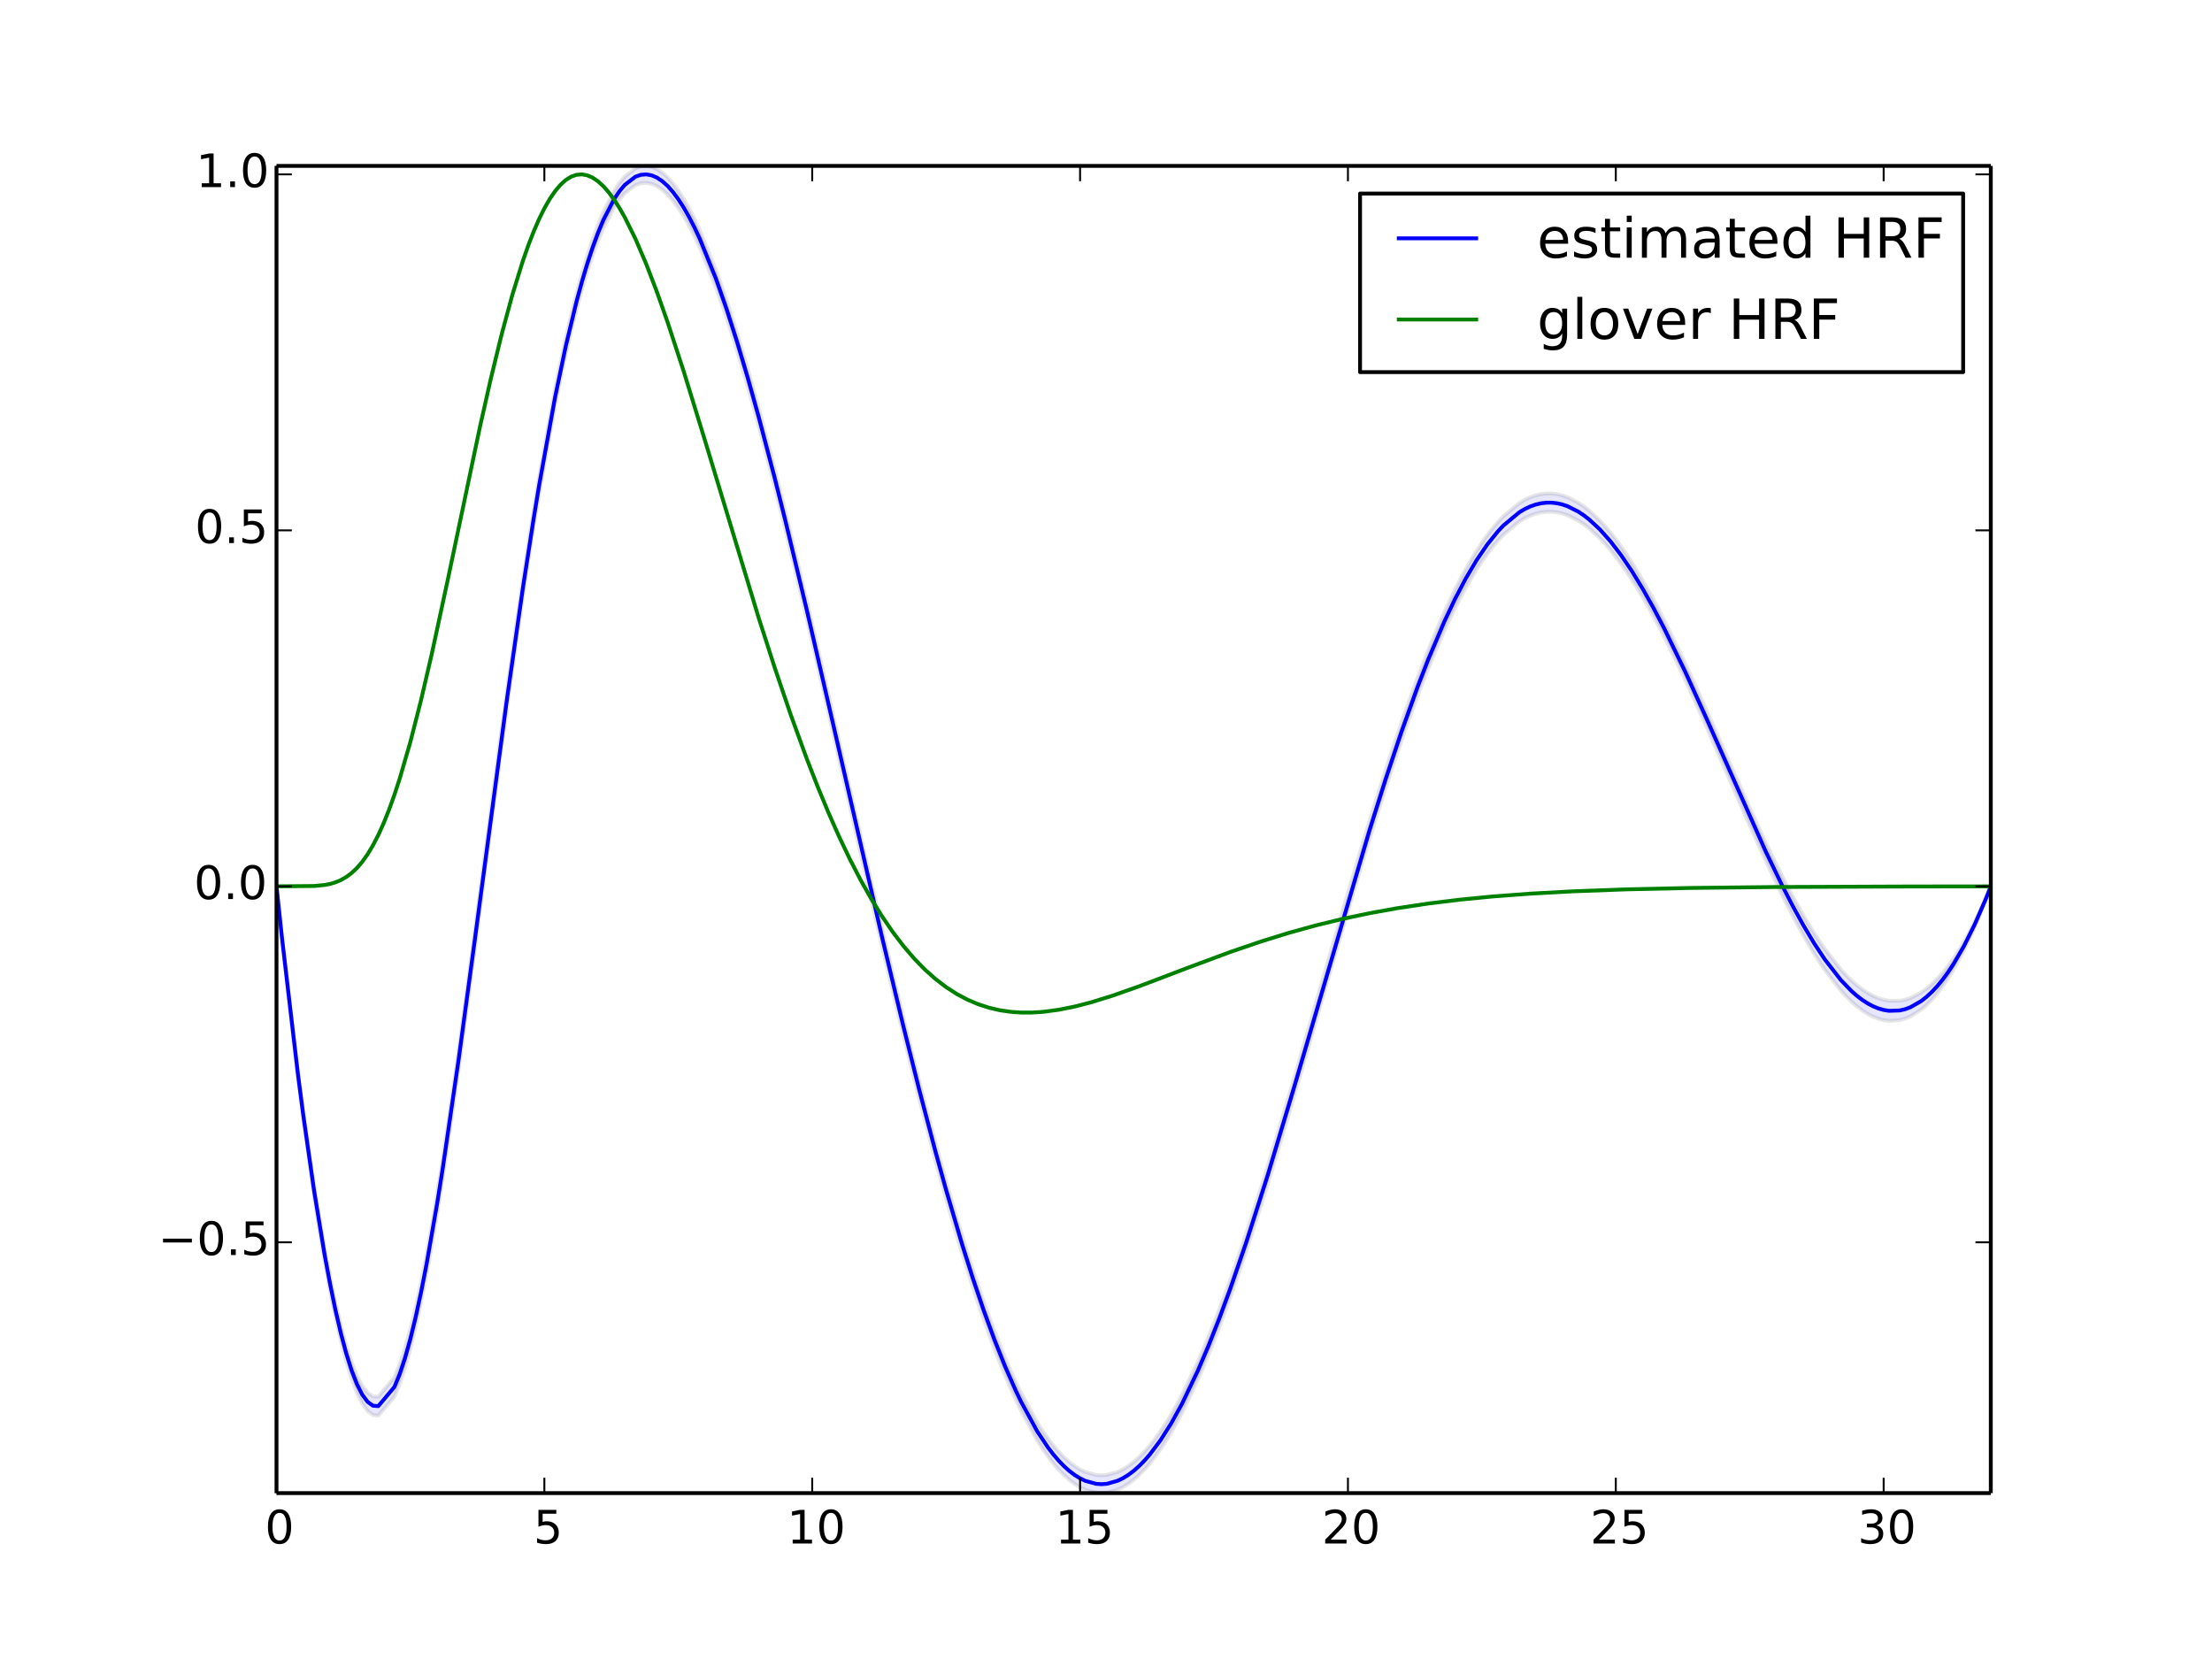 <?xml version="1.0" encoding="utf-8" standalone="no"?>
<!DOCTYPE svg PUBLIC "-//W3C//DTD SVG 1.1//EN"
  "http://www.w3.org/Graphics/SVG/1.1/DTD/svg11.dtd">
<!-- Created with matplotlib (http://matplotlib.org/) -->
<svg height="432pt" version="1.1" viewBox="0 0 576 432" width="576pt" xmlns="http://www.w3.org/2000/svg" xmlns:xlink="http://www.w3.org/1999/xlink">
 <defs>
  <style type="text/css">
*{stroke-linecap:butt;stroke-linejoin:round;}
  </style>
 </defs>
 <g id="figure_1">
  <g id="patch_1">
   <path d="
M0 432
L576 432
L576 0
L0 0
z
" style="fill:#ffffff;"/>
  </g>
  <g id="axes_1">
   <g id="patch_2">
    <path d="
M72 388.8
L518.4 388.8
L518.4 43.2
L72 43.2
z
" style="fill:#ffffff;"/>
   </g>
   <g id="PolyCollection_1">
    <defs>
     <path d="
M72 -201.203
L72 -201.203
L73.395 -187.799
L73.395 -187.799
L73.395 -187.799
L73.395 -187.799
L76.185 -162.902
L76.185 -162.902
L76.185 -162.902
L76.185 -162.902
L76.185 -162.902
L76.185 -162.902
L76.185 -162.902
L76.185 -162.902
L76.185 -162.902
L76.185 -162.902
L76.185 -162.902
L77.58 -151.402
L77.58 -151.402
L77.58 -151.402
L77.58 -151.402
L78.975 -140.529
L81.765 -120.684
L81.765 -120.684
L81.765 -120.684
L81.765 -120.684
L81.765 -120.684
L81.765 -120.684
L81.765 -120.684
L81.765 -120.684
L81.765 -120.684
L83.16 -111.732
L83.16 -111.732
L83.16 -111.732
L83.16 -111.732
L84.555 -103.452
L84.555 -103.452
L84.555 -103.452
L84.555 -103.452
L85.95 -95.867
L85.95 -95.867
L85.95 -95.867
L85.95 -95.867
L85.95 -95.867
L85.95 -95.867
L85.95 -95.867
L85.95 -95.867
L85.95 -95.867
L87.345 -89.004
L87.345 -89.004
L87.345 -89.004
L87.345 -89.004
L88.74 -82.892
L88.74 -82.892
L88.74 -82.892
L88.74 -82.892
L88.74 -82.892
L88.74 -82.892
L90.135 -77.561
L91.53 -73.041
L91.53 -73.041
L91.53 -73.041
L92.925 -69.358
L92.925 -69.358
L92.925 -69.358
L92.925 -69.358
L92.925 -69.358
L92.925 -69.358
L92.925 -69.358
L92.925 -69.358
L92.925 -69.358
L92.925 -69.358
L92.925 -69.358
L94.32 -66.535
L94.32 -66.535
L94.32 -66.535
L95.715 -64.59
L95.715 -64.59
L95.715 -64.59
L95.715 -64.59
L97.11 -63.538
L97.11 -63.538
L97.11 -63.538
L98.505 -63.383
L98.505 -63.383
L98.505 -63.383
L98.505 -63.383
L98.505 -63.383
L98.505 -63.383
L98.505 -63.383
L98.505 -63.383
L102.69 -68.273
L102.69 -68.273
L102.69 -68.273
L102.69 -68.273
L102.69 -68.273
L102.69 -68.273
L104.085 -71.641
L104.085 -71.641
L105.48 -75.838
L105.48 -75.838
L105.48 -75.838
L105.48 -75.838
L106.875 -80.83
L106.875 -80.83
L106.875 -80.83
L108.27 -86.577
L108.27 -86.577
L108.27 -86.577
L108.27 -86.577
L108.27 -86.577
L108.27 -86.577
L108.27 -86.577
L108.27 -86.577
L108.27 -86.577
L108.27 -86.577
L108.27 -86.577
L108.27 -86.577
L108.27 -86.577
L108.27 -86.577
L108.27 -86.577
L108.27 -86.577
L109.665 -93.035
L109.665 -93.035
L109.665 -93.035
L111.06 -100.155
L112.455 -107.885
L112.455 -107.885
L113.85 -116.169
L113.85 -116.169
L113.85 -116.169
L113.85 -116.169
L113.85 -116.169
L115.245 -124.948
L115.245 -124.948
L115.245 -124.948
L115.245 -124.948
L118.035 -143.757
L118.035 -143.757
L118.035 -143.757
L118.035 -143.757
L118.035 -143.757
L118.035 -143.757
L118.035 -143.757
L118.035 -143.757
L118.035 -143.757
L118.035 -143.757
L118.035 -143.757
L119.43 -153.664
L119.43 -153.664
L119.43 -153.664
L119.43 -153.664
L120.825 -163.826
L123.615 -184.676
L123.615 -184.676
L123.615 -184.676
L123.615 -184.676
L123.615 -184.676
L123.615 -184.676
L123.615 -184.676
L123.615 -184.676
L123.615 -184.676
L125.01 -195.249
L125.01 -195.249
L125.01 -195.249
L125.01 -195.249
L126.405 -205.848
L126.405 -205.848
L126.405 -205.848
L126.405 -205.848
L127.8 -216.421
L127.8 -216.421
L127.8 -216.421
L127.8 -216.421
L127.8 -216.421
L127.8 -216.421
L127.8 -216.421
L127.8 -216.421
L127.8 -216.421
L129.195 -226.917
L129.195 -226.917
L129.195 -226.917
L129.195 -226.917
L130.59 -237.292
L130.59 -237.292
L130.59 -237.292
L130.59 -237.292
L130.59 -237.292
L130.59 -237.292
L131.985 -247.501
L133.38 -257.505
L133.38 -257.505
L133.38 -257.505
L134.775 -267.266
L134.775 -267.266
L134.775 -267.266
L134.775 -267.266
L134.775 -267.266
L134.775 -267.266
L134.775 -267.266
L134.775 -267.266
L134.775 -267.266
L134.775 -267.266
L134.775 -267.266
L136.17 -276.752
L136.17 -276.752
L136.17 -276.752
L137.565 -285.931
L137.565 -285.931
L137.565 -285.931
L137.565 -285.931
L138.96 -294.778
L138.96 -294.778
L138.96 -294.778
L140.355 -303.268
L140.355 -303.268
L140.355 -303.268
L140.355 -303.268
L140.355 -303.268
L140.355 -303.268
L140.355 -303.268
L140.355 -303.268
L144.54 -326.406
L144.54 -326.406
L144.54 -326.406
L144.54 -326.406
L144.54 -326.406
L144.54 -326.406
L145.935 -333.292
L145.935 -333.292
L147.33 -339.747
L147.33 -339.747
L147.33 -339.747
L147.33 -339.747
L148.725 -345.764
L148.725 -345.764
L148.725 -345.764
L150.12 -351.338
L150.12 -351.338
L150.12 -351.338
L150.12 -351.338
L150.12 -351.338
L150.12 -351.338
L150.12 -351.338
L150.12 -351.338
L150.12 -351.338
L150.12 -351.338
L150.12 -351.338
L150.12 -351.338
L150.12 -351.338
L150.12 -351.338
L150.12 -351.338
L150.12 -351.338
L151.515 -356.466
L151.515 -356.466
L151.515 -356.466
L152.91 -361.147
L154.305 -365.382
L154.305 -365.382
L155.7 -369.175
L155.7 -369.175
L155.7 -369.175
L155.7 -369.175
L155.7 -369.175
L157.095 -372.528
L157.095 -372.528
L157.095 -372.528
L157.095 -372.528
L159.885 -377.94
L159.885 -377.94
L159.885 -377.94
L159.885 -377.94
L159.885 -377.94
L159.885 -377.94
L159.885 -377.94
L159.885 -377.94
L159.885 -377.94
L159.885 -377.94
L159.885 -377.94
L161.28 -380.013
L161.28 -380.013
L161.28 -380.013
L161.28 -380.013
L162.675 -381.673
L165.465 -383.797
L165.465 -383.797
L165.465 -383.797
L165.465 -383.797
L165.465 -383.797
L165.465 -383.797
L165.465 -383.797
L165.465 -383.797
L165.465 -383.797
L166.86 -384.28
L166.86 -384.28
L166.86 -384.28
L166.86 -384.28
L168.255 -384.391
L168.255 -384.391
L168.255 -384.391
L168.255 -384.391
L169.65 -384.142
L169.65 -384.142
L169.65 -384.142
L169.65 -384.142
L169.65 -384.142
L169.65 -384.142
L169.65 -384.142
L169.65 -384.142
L169.65 -384.142
L171.045 -383.543
L171.045 -383.543
L171.045 -383.543
L171.045 -383.543
L172.44 -382.606
L172.44 -382.606
L172.44 -382.606
L172.44 -382.606
L172.44 -382.606
L172.44 -382.606
L173.835 -381.343
L175.23 -379.765
L175.23 -379.765
L175.23 -379.765
L176.625 -377.885
L176.625 -377.885
L176.625 -377.885
L176.625 -377.885
L176.625 -377.885
L176.625 -377.885
L176.625 -377.885
L176.625 -377.885
L176.625 -377.885
L176.625 -377.885
L176.625 -377.885
L178.02 -375.714
L178.02 -375.714
L178.02 -375.714
L179.415 -373.264
L179.415 -373.264
L179.415 -373.264
L179.415 -373.264
L180.81 -370.547
L180.81 -370.547
L180.81 -370.547
L182.205 -367.574
L182.205 -367.574
L182.205 -367.574
L182.205 -367.574
L182.205 -367.574
L182.205 -367.574
L182.205 -367.574
L182.205 -367.574
L186.39 -357.234
L186.39 -357.234
L186.39 -357.234
L186.39 -357.234
L186.39 -357.234
L186.39 -357.234
L187.785 -353.351
L187.785 -353.351
L189.18 -349.268
L189.18 -349.268
L189.18 -349.268
L189.18 -349.268
L190.575 -344.995
L190.575 -344.995
L190.575 -344.995
L191.97 -340.542
L191.97 -340.542
L191.97 -340.542
L191.97 -340.542
L191.97 -340.542
L191.97 -340.542
L191.97 -340.542
L191.97 -340.542
L191.97 -340.542
L191.97 -340.542
L191.97 -340.542
L191.97 -340.542
L191.97 -340.542
L191.97 -340.542
L191.97 -340.542
L191.97 -340.542
L193.365 -335.921
L193.365 -335.921
L193.365 -335.921
L194.76 -331.141
L196.155 -326.212
L196.155 -326.212
L197.55 -321.144
L197.55 -321.144
L197.55 -321.144
L197.55 -321.144
L197.55 -321.144
L198.945 -315.945
L198.945 -315.945
L198.945 -315.945
L198.945 -315.945
L201.735 -305.195
L201.735 -305.195
L201.735 -305.195
L201.735 -305.195
L201.735 -305.195
L201.735 -305.195
L201.735 -305.195
L201.735 -305.195
L201.735 -305.195
L201.735 -305.195
L201.735 -305.195
L203.13 -299.661
L203.13 -299.661
L203.13 -299.661
L203.13 -299.661
L204.525 -294.033
L207.315 -282.53
L207.315 -282.53
L207.315 -282.53
L207.315 -282.53
L207.315 -282.53
L207.315 -282.53
L207.315 -282.53
L207.315 -282.53
L207.315 -282.53
L208.71 -276.671
L208.71 -276.671
L208.71 -276.671
L208.71 -276.671
L210.105 -270.752
L210.105 -270.752
L210.105 -270.752
L210.105 -270.752
L211.5 -264.781
L211.5 -264.781
L211.5 -264.781
L211.5 -264.781
L211.5 -264.781
L211.5 -264.781
L211.5 -264.781
L211.5 -264.781
L211.5 -264.781
L212.895 -258.765
L212.895 -258.765
L212.895 -258.765
L212.895 -258.765
L214.29 -252.713
L214.29 -252.713
L214.29 -252.713
L214.29 -252.713
L214.29 -252.713
L214.29 -252.713
L215.685 -246.632
L217.08 -240.529
L217.08 -240.529
L217.08 -240.529
L218.475 -234.413
L218.475 -234.413
L218.475 -234.413
L218.475 -234.413
L218.475 -234.413
L218.475 -234.413
L218.475 -234.413
L218.475 -234.413
L218.475 -234.413
L218.475 -234.413
L218.475 -234.413
L219.87 -228.29
L219.87 -228.29
L219.87 -228.29
L221.265 -222.167
L221.265 -222.167
L221.265 -222.167
L221.265 -222.167
L222.66 -216.053
L222.66 -216.053
L222.66 -216.053
L224.055 -209.953
L224.055 -209.953
L224.055 -209.953
L224.055 -209.953
L224.055 -209.953
L224.055 -209.953
L224.055 -209.953
L224.055 -209.953
L228.24 -191.813
L228.24 -191.813
L228.24 -191.813
L228.24 -191.813
L228.24 -191.813
L228.24 -191.813
L229.635 -185.841
L229.635 -185.841
L231.03 -179.918
L231.03 -179.918
L231.03 -179.918
L231.03 -179.918
L232.425 -174.051
L232.425 -174.051
L232.425 -174.051
L233.82 -168.245
L233.82 -168.245
L233.82 -168.245
L233.82 -168.245
L233.82 -168.245
L233.82 -168.245
L233.82 -168.245
L233.82 -168.245
L233.82 -168.245
L233.82 -168.245
L233.82 -168.245
L233.82 -168.245
L233.82 -168.245
L233.82 -168.245
L233.82 -168.245
L233.82 -168.245
L235.215 -162.507
L235.215 -162.507
L235.215 -162.507
L236.61 -156.843
L238.005 -151.258
L238.005 -151.258
L239.4 -145.76
L239.4 -145.76
L239.4 -145.76
L239.4 -145.76
L239.4 -145.76
L240.795 -140.354
L240.795 -140.354
L240.795 -140.354
L240.795 -140.354
L243.585 -129.839
L243.585 -129.839
L243.585 -129.839
L243.585 -129.839
L243.585 -129.839
L243.585 -129.839
L243.585 -129.839
L243.585 -129.839
L243.585 -129.839
L243.585 -129.839
L243.585 -129.839
L244.98 -124.742
L244.98 -124.742
L244.98 -124.742
L244.98 -124.742
L246.375 -119.759
L249.165 -110.156
L249.165 -110.156
L249.165 -110.156
L249.165 -110.156
L249.165 -110.156
L249.165 -110.156
L249.165 -110.156
L249.165 -110.156
L249.165 -110.156
L250.56 -105.545
L250.56 -105.545
L250.56 -105.545
L250.56 -105.545
L251.955 -101.069
L253.35 -96.731
L253.35 -96.731
L253.35 -96.731
L253.35 -96.731
L253.35 -96.731
L253.35 -96.731
L253.35 -96.731
L253.35 -96.731
L253.35 -96.731
L254.745 -92.537
L254.745 -92.537
L254.745 -92.537
L254.745 -92.537
L256.14 -88.49
L256.14 -88.49
L256.14 -88.49
L256.14 -88.49
L256.14 -88.49
L256.14 -88.49
L257.535 -84.594
L258.93 -80.855
L258.93 -80.855
L258.93 -80.855
L260.325 -77.275
L260.325 -77.275
L260.325 -77.275
L260.325 -77.275
L260.325 -77.275
L260.325 -77.275
L260.325 -77.275
L260.325 -77.275
L260.325 -77.275
L260.325 -77.275
L260.325 -77.275
L261.72 -73.857
L261.72 -73.857
L261.72 -73.857
L263.115 -70.607
L263.115 -70.607
L263.115 -70.607
L263.115 -70.607
L264.51 -67.526
L264.51 -67.526
L264.51 -67.526
L265.905 -64.619
L265.905 -64.619
L265.905 -64.619
L265.905 -64.619
L265.905 -64.619
L265.905 -64.619
L265.905 -64.619
L265.905 -64.619
L270.09 -56.961
L270.09 -56.961
L270.09 -56.961
L270.09 -56.961
L270.09 -56.961
L270.09 -56.961
L271.485 -54.772
L271.485 -54.772
L272.88 -52.767
L272.88 -52.767
L272.88 -52.767
L272.88 -52.767
L274.275 -50.95
L274.275 -50.95
L274.275 -50.95
L275.67 -49.322
L275.67 -49.322
L275.67 -49.322
L275.67 -49.322
L275.67 -49.322
L275.67 -49.322
L275.67 -49.322
L275.67 -49.322
L275.67 -49.322
L275.67 -49.322
L275.67 -49.322
L275.67 -49.322
L275.67 -49.322
L275.67 -49.322
L275.67 -49.322
L275.67 -49.322
L277.065 -47.884
L277.065 -47.884
L277.065 -47.884
L278.46 -46.636
L279.855 -45.581
L279.855 -45.581
L281.25 -44.718
L281.25 -44.718
L281.25 -44.718
L281.25 -44.718
L281.25 -44.718
L282.645 -44.049
L282.645 -44.049
L282.645 -44.049
L282.645 -44.049
L285.435 -43.29
L285.435 -43.29
L285.435 -43.29
L285.435 -43.29
L285.435 -43.29
L285.435 -43.29
L285.435 -43.29
L285.435 -43.29
L285.435 -43.29
L285.435 -43.29
L285.435 -43.29
L286.83 -43.2
L286.83 -43.2
L286.83 -43.2
L286.83 -43.2
L288.225 -43.303
L291.015 -44.081
L291.015 -44.081
L291.015 -44.081
L291.015 -44.081
L291.015 -44.081
L291.015 -44.081
L291.015 -44.081
L291.015 -44.081
L291.015 -44.081
L292.41 -44.755
L292.41 -44.755
L292.41 -44.755
L292.41 -44.755
L293.805 -45.617
L295.2 -46.665
L295.2 -46.665
L295.2 -46.665
L295.2 -46.665
L295.2 -46.665
L295.2 -46.665
L295.2 -46.665
L295.2 -46.665
L295.2 -46.665
L296.595 -47.897
L296.595 -47.897
L296.595 -47.897
L296.595 -47.897
L297.99 -49.311
L297.99 -49.311
L297.99 -49.311
L297.99 -49.311
L297.99 -49.311
L297.99 -49.311
L299.385 -50.904
L300.78 -52.674
L300.78 -52.674
L300.78 -52.674
L302.175 -54.617
L302.175 -54.617
L302.175 -54.617
L302.175 -54.617
L302.175 -54.617
L302.175 -54.617
L302.175 -54.617
L302.175 -54.617
L302.175 -54.617
L302.175 -54.617
L302.175 -54.617
L303.57 -56.731
L303.57 -56.731
L304.965 -59.012
L304.965 -59.012
L304.965 -59.012
L304.965 -59.012
L306.36 -61.456
L306.36 -61.456
L306.36 -61.456
L307.755 -64.06
L307.755 -64.06
L307.755 -64.06
L307.755 -64.06
L307.755 -64.06
L307.755 -64.06
L307.755 -64.06
L307.755 -64.06
L311.94 -72.788
L311.94 -72.788
L311.94 -72.788
L311.94 -72.788
L311.94 -72.788
L311.94 -72.788
L313.335 -75.987
L313.335 -75.987
L314.73 -79.323
L314.73 -79.323
L314.73 -79.323
L314.73 -79.323
L316.125 -82.792
L316.125 -82.792
L316.125 -82.792
L317.52 -86.388
L317.52 -86.388
L317.52 -86.388
L317.52 -86.388
L317.52 -86.388
L317.52 -86.388
L317.52 -86.388
L317.52 -86.388
L317.52 -86.388
L317.52 -86.388
L317.52 -86.388
L317.52 -86.388
L317.52 -86.388
L317.52 -86.388
L317.52 -86.388
L317.52 -86.388
L318.915 -90.104
L318.915 -90.104
L318.915 -90.104
L320.31 -93.937
L321.705 -97.88
L321.705 -97.88
L323.1 -101.927
L323.1 -101.927
L323.1 -101.927
L323.1 -101.927
L323.1 -101.927
L324.495 -106.072
L324.495 -106.072
L324.495 -106.072
L324.495 -106.072
L327.285 -114.632
L327.285 -114.632
L327.285 -114.632
L327.285 -114.632
L327.285 -114.632
L327.285 -114.632
L327.285 -114.632
L327.285 -114.632
L327.285 -114.632
L327.285 -114.632
L327.285 -114.632
L328.68 -119.035
L328.68 -119.035
L328.68 -119.035
L328.68 -119.035
L330.075 -123.51
L332.865 -132.652
L332.865 -132.652
L332.865 -132.652
L332.865 -132.652
L332.865 -132.652
L332.865 -132.652
L332.865 -132.652
L332.865 -132.652
L332.865 -132.652
L334.26 -137.305
L334.26 -137.305
L334.26 -137.305
L334.26 -137.305
L335.655 -142.004
L337.05 -146.743
L337.05 -146.743
L337.05 -146.743
L337.05 -146.743
L337.05 -146.743
L337.05 -146.743
L337.05 -146.743
L337.05 -146.743
L337.05 -146.743
L338.445 -151.513
L338.445 -151.513
L338.445 -151.513
L338.445 -151.513
L339.84 -156.309
L339.84 -156.309
L339.84 -156.309
L339.84 -156.309
L339.84 -156.309
L339.84 -156.309
L341.235 -161.123
L342.63 -165.948
L342.63 -165.948
L342.63 -165.948
L344.025 -170.777
L344.025 -170.777
L344.025 -170.777
L344.025 -170.777
L344.025 -170.777
L344.025 -170.777
L344.025 -170.777
L344.025 -170.777
L344.025 -170.777
L344.025 -170.777
L344.025 -170.777
L345.42 -175.603
L345.42 -175.603
L346.815 -180.419
L346.815 -180.419
L346.815 -180.419
L346.815 -180.419
L348.21 -185.219
L348.21 -185.219
L348.21 -185.219
L349.605 -189.995
L349.605 -189.995
L349.605 -189.995
L349.605 -189.995
L349.605 -189.995
L349.605 -189.995
L349.605 -189.995
L349.605 -189.995
L353.79 -204.113
L353.79 -204.113
L353.79 -204.113
L353.79 -204.113
L353.79 -204.113
L353.79 -204.113
L355.185 -208.726
L355.185 -208.726
L356.58 -213.283
L356.58 -213.283
L356.58 -213.283
L357.975 -217.776
L357.975 -217.776
L357.975 -217.776
L359.37 -222.199
L359.37 -222.199
L359.37 -222.199
L359.37 -222.199
L359.37 -222.199
L359.37 -222.199
L359.37 -222.199
L359.37 -222.199
L359.37 -222.199
L359.37 -222.199
L359.37 -222.199
L359.37 -222.199
L359.37 -222.199
L359.37 -222.199
L359.37 -222.199
L359.37 -222.199
L360.765 -226.547
L360.765 -226.547
L360.765 -226.547
L362.16 -230.812
L363.555 -234.99
L363.555 -234.99
L364.95 -239.074
L364.95 -239.074
L364.95 -239.074
L364.95 -239.074
L364.95 -239.074
L366.345 -243.059
L366.345 -243.059
L366.345 -243.059
L366.345 -243.059
L369.135 -250.71
L369.135 -250.71
L369.135 -250.71
L369.135 -250.71
L369.135 -250.71
L369.135 -250.71
L369.135 -250.71
L369.135 -250.71
L369.135 -250.71
L369.135 -250.71
L369.135 -250.71
L370.53 -254.366
L370.53 -254.366
L370.53 -254.366
L370.53 -254.366
L371.925 -257.902
L374.715 -264.599
L374.715 -264.599
L374.715 -264.599
L374.715 -264.599
L374.715 -264.599
L374.715 -264.599
L374.715 -264.599
L374.715 -264.599
L374.715 -264.599
L376.11 -267.751
L376.11 -267.751
L376.11 -267.751
L376.11 -267.751
L377.505 -270.766
L378.9 -273.641
L378.9 -273.641
L378.9 -273.641
L378.9 -273.641
L378.9 -273.641
L378.9 -273.641
L378.9 -273.641
L378.9 -273.641
L378.9 -273.641
L380.295 -276.372
L380.295 -276.372
L380.295 -276.372
L380.295 -276.372
L381.69 -278.956
L381.69 -278.956
L381.69 -278.956
L381.69 -278.956
L381.69 -278.956
L381.69 -278.956
L383.085 -281.391
L384.48 -283.673
L384.48 -283.673
L384.48 -283.673
L385.875 -285.8
L385.875 -285.8
L385.875 -285.8
L385.875 -285.8
L385.875 -285.8
L385.875 -285.8
L385.875 -285.8
L385.875 -285.8
L385.875 -285.8
L385.875 -285.8
L385.875 -285.8
L387.27 -287.77
L387.27 -287.77
L388.665 -289.581
L388.665 -289.581
L388.665 -289.581
L388.665 -289.581
L390.06 -291.232
L390.06 -291.232
L390.06 -291.232
L391.455 -292.72
L391.455 -292.72
L391.455 -292.72
L391.455 -292.72
L391.455 -292.72
L391.455 -292.72
L391.455 -292.72
L391.455 -292.72
L395.64 -296.204
L395.64 -296.204
L395.64 -296.204
L395.64 -296.204
L395.64 -296.204
L395.64 -296.204
L397.035 -297.037
L397.035 -297.037
L398.43 -297.704
L398.43 -297.704
L398.43 -297.704
L399.825 -298.207
L399.825 -298.207
L399.825 -298.207
L401.22 -298.547
L401.22 -298.547
L401.22 -298.547
L401.22 -298.547
L401.22 -298.547
L401.22 -298.547
L401.22 -298.547
L401.22 -298.547
L401.22 -298.547
L401.22 -298.547
L401.22 -298.547
L401.22 -298.547
L401.22 -298.547
L401.22 -298.547
L401.22 -298.547
L401.22 -298.547
L402.615 -298.723
L402.615 -298.723
L402.615 -298.723
L404.01 -298.738
L405.405 -298.591
L405.405 -298.591
L406.8 -298.286
L406.8 -298.286
L406.8 -298.286
L406.8 -298.286
L406.8 -298.286
L408.195 -297.824
L408.195 -297.824
L408.195 -297.824
L410.985 -296.438
L410.985 -296.438
L410.985 -296.438
L410.985 -296.438
L410.985 -296.438
L410.985 -296.438
L410.985 -296.438
L410.985 -296.438
L410.985 -296.438
L410.985 -296.438
L410.985 -296.438
L412.38 -295.519
L412.38 -295.519
L412.38 -295.519
L412.38 -295.519
L413.775 -294.453
L416.565 -291.893
L416.565 -291.893
L416.565 -291.893
L416.565 -291.893
L416.565 -291.893
L416.565 -291.893
L416.565 -291.893
L416.565 -291.893
L416.565 -291.893
L417.96 -290.407
L417.96 -290.407
L417.96 -290.407
L417.96 -290.407
L419.355 -288.787
L420.75 -287.039
L420.75 -287.039
L420.75 -287.039
L420.75 -287.039
L420.75 -287.039
L420.75 -287.039
L420.75 -287.039
L420.75 -287.039
L420.75 -287.039
L422.145 -285.166
L422.145 -285.166
L422.145 -285.166
L422.145 -285.166
L423.54 -283.174
L423.54 -283.174
L423.54 -283.174
L423.54 -283.174
L423.54 -283.174
L423.54 -283.174
L424.935 -281.066
L426.33 -278.847
L426.33 -278.847
L426.33 -278.847
L427.725 -276.523
L427.725 -276.523
L427.725 -276.523
L427.725 -276.523
L427.725 -276.523
L427.725 -276.523
L427.725 -276.523
L427.725 -276.523
L427.725 -276.523
L427.725 -276.523
L427.725 -276.523
L429.12 -274.099
L429.12 -274.099
L430.515 -271.581
L430.515 -271.581
L430.515 -271.581
L430.515 -271.581
L431.91 -268.973
L431.91 -268.973
L431.91 -268.973
L433.305 -266.281
L433.305 -266.281
L433.305 -266.281
L433.305 -266.281
L433.305 -266.281
L433.305 -266.281
L433.305 -266.281
L433.305 -266.281
L437.49 -257.767
L437.49 -257.767
L437.49 -257.767
L437.49 -257.767
L437.49 -257.767
L437.49 -257.767
L438.885 -254.802
L438.885 -254.802
L440.28 -251.785
L440.28 -251.785
L440.28 -251.785
L441.675 -248.721
L441.675 -248.721
L441.675 -248.721
L443.07 -245.618
L443.07 -245.618
L443.07 -245.618
L443.07 -245.618
L443.07 -245.618
L443.07 -245.618
L443.07 -245.618
L443.07 -245.618
L443.07 -245.618
L443.07 -245.618
L443.07 -245.618
L443.07 -245.618
L443.07 -245.618
L443.07 -245.618
L443.07 -245.618
L443.07 -245.618
L444.465 -242.483
L444.465 -242.483
L444.465 -242.483
L445.86 -239.321
L447.255 -236.141
L447.255 -236.141
L448.65 -232.948
L448.65 -232.948
L448.65 -232.948
L448.65 -232.948
L448.65 -232.948
L450.045 -229.751
L450.045 -229.751
L450.045 -229.751
L452.835 -223.37
L452.835 -223.37
L452.835 -223.37
L452.835 -223.37
L452.835 -223.37
L452.835 -223.37
L452.835 -223.37
L452.835 -223.37
L452.835 -223.37
L452.835 -223.37
L452.835 -223.37
L454.23 -220.2
L454.23 -220.2
L454.23 -220.2
L454.23 -220.2
L455.625 -217.054
L458.415 -210.863
L458.415 -210.863
L458.415 -210.863
L458.415 -210.863
L458.415 -210.863
L458.415 -210.863
L458.415 -210.863
L458.415 -210.863
L458.415 -210.863
L459.81 -207.832
L461.205 -204.854
L462.6 -201.935
L462.6 -201.935
L462.6 -201.935
L462.6 -201.935
L462.6 -201.935
L462.6 -201.935
L462.6 -201.935
L462.6 -201.935
L462.6 -201.935
L463.995 -199.083
L463.995 -199.083
L463.995 -199.083
L463.995 -199.083
L465.39 -196.305
L465.39 -196.305
L465.39 -196.305
L465.39 -196.305
L465.39 -196.305
L465.39 -196.305
L466.785 -193.608
L468.18 -190.999
L468.18 -190.999
L468.18 -190.999
L469.575 -188.484
L469.575 -188.484
L469.575 -188.484
L469.575 -188.484
L469.575 -188.484
L469.575 -188.484
L469.575 -188.484
L469.575 -188.484
L469.575 -188.484
L469.575 -188.484
L469.575 -188.484
L470.97 -186.071
L470.97 -186.071
L472.365 -183.765
L472.365 -183.765
L472.365 -183.765
L472.365 -183.765
L473.76 -181.574
L473.76 -181.574
L473.76 -181.574
L475.155 -179.504
L475.155 -179.504
L475.155 -179.504
L475.155 -179.504
L475.155 -179.504
L475.155 -179.504
L475.155 -179.504
L475.155 -179.504
L479.34 -174.078
L479.34 -174.078
L479.34 -174.078
L479.34 -174.078
L479.34 -174.078
L479.34 -174.078
L480.735 -172.551
L480.735 -172.551
L482.13 -171.174
L482.13 -171.174
L482.13 -171.174
L483.525 -169.953
L483.525 -169.953
L483.525 -169.953
L484.92 -168.892
L484.92 -168.892
L484.92 -168.892
L484.92 -168.892
L484.92 -168.892
L484.92 -168.892
L484.92 -168.892
L484.92 -168.892
L484.92 -168.892
L484.92 -168.892
L484.92 -168.892
L484.92 -168.892
L484.92 -168.892
L484.92 -168.892
L484.92 -168.892
L484.92 -168.892
L486.315 -167.997
L486.315 -167.997
L486.315 -167.997
L487.71 -167.272
L489.105 -166.722
L489.105 -166.722
L490.5 -166.351
L490.5 -166.351
L490.5 -166.351
L490.5 -166.351
L490.5 -166.351
L491.895 -166.164
L491.895 -166.164
L491.895 -166.164
L494.685 -166.355
L494.685 -166.355
L494.685 -166.355
L494.685 -166.355
L494.685 -166.355
L494.685 -166.355
L494.685 -166.355
L494.685 -166.355
L494.685 -166.355
L494.685 -166.355
L494.685 -166.355
L496.08 -166.741
L496.08 -166.741
L496.08 -166.741
L496.08 -166.741
L497.475 -167.324
L500.265 -169.096
L500.265 -169.096
L500.265 -169.096
L500.265 -169.096
L500.265 -169.096
L500.265 -169.096
L500.265 -169.096
L500.265 -169.096
L500.265 -169.096
L501.66 -170.289
L503.055 -171.69
L504.45 -173.301
L504.45 -173.301
L504.45 -173.301
L504.45 -173.301
L504.45 -173.301
L504.45 -173.301
L504.45 -173.301
L504.45 -173.301
L504.45 -173.301
L505.845 -175.123
L505.845 -175.123
L505.845 -175.123
L505.845 -175.123
L507.24 -177.159
L507.24 -177.159
L507.24 -177.159
L507.24 -177.159
L507.24 -177.159
L507.24 -177.159
L508.635 -179.409
L510.03 -181.874
L510.03 -181.874
L510.03 -181.874
L511.425 -184.555
L511.425 -184.555
L511.425 -184.555
L511.425 -184.555
L511.425 -184.555
L511.425 -184.555
L511.425 -184.555
L511.425 -184.555
L511.425 -184.555
L511.425 -184.555
L511.425 -184.555
L512.82 -187.452
L512.82 -187.452
L514.215 -190.566
L514.215 -190.566
L514.215 -190.566
L514.215 -190.566
L515.61 -193.896
L515.61 -193.896
L515.61 -193.896
L517.005 -197.442
L517.005 -197.442
L517.005 -197.442
L517.005 -197.442
L517.005 -197.442
L517.005 -197.442
L517.005 -197.442
L518.4 -201.203
L518.4 -201.204
L518.4 -201.204
L517.005 -197.949
L517.005 -197.949
L517.005 -197.949
L517.005 -197.949
L517.005 -197.949
L517.005 -197.949
L517.005 -197.949
L515.61 -194.88
L515.61 -194.88
L515.61 -194.88
L514.215 -191.996
L514.215 -191.996
L514.215 -191.996
L514.215 -191.996
L512.82 -189.301
L512.82 -189.301
L511.425 -186.793
L511.425 -186.793
L511.425 -186.793
L511.425 -186.793
L511.425 -186.793
L511.425 -186.793
L511.425 -186.793
L511.425 -186.793
L511.425 -186.793
L511.425 -186.793
L511.425 -186.793
L510.03 -184.475
L510.03 -184.475
L510.03 -184.475
L508.635 -182.346
L507.24 -180.407
L507.24 -180.407
L507.24 -180.407
L507.24 -180.407
L507.24 -180.407
L507.24 -180.407
L505.845 -178.658
L505.845 -178.658
L505.845 -178.658
L505.845 -178.658
L504.45 -177.098
L504.45 -177.098
L504.45 -177.098
L504.45 -177.098
L504.45 -177.098
L504.45 -177.098
L504.45 -177.098
L504.45 -177.098
L504.45 -177.098
L503.055 -175.727
L501.66 -174.545
L500.265 -173.549
L500.265 -173.549
L500.265 -173.549
L500.265 -173.549
L500.265 -173.549
L500.265 -173.549
L500.265 -173.549
L500.265 -173.549
L500.265 -173.549
L497.475 -172.113
L496.08 -171.669
L496.08 -171.669
L496.08 -171.669
L496.08 -171.669
L494.685 -171.405
L494.685 -171.405
L494.685 -171.405
L494.685 -171.405
L494.685 -171.405
L494.685 -171.405
L494.685 -171.405
L494.685 -171.405
L494.685 -171.405
L494.685 -171.405
L494.685 -171.405
L491.895 -171.409
L491.895 -171.409
L491.895 -171.409
L490.5 -171.671
L490.5 -171.671
L490.5 -171.671
L490.5 -171.671
L490.5 -171.671
L489.105 -172.102
L489.105 -172.102
L487.71 -172.699
L486.315 -173.458
L486.315 -173.458
L486.315 -173.458
L484.92 -174.376
L484.92 -174.376
L484.92 -174.376
L484.92 -174.376
L484.92 -174.376
L484.92 -174.376
L484.92 -174.376
L484.92 -174.376
L484.92 -174.376
L484.92 -174.376
L484.92 -174.376
L484.92 -174.376
L484.92 -174.376
L484.92 -174.376
L484.92 -174.376
L484.92 -174.376
L483.525 -175.449
L483.525 -175.449
L483.525 -175.449
L482.13 -176.673
L482.13 -176.673
L482.13 -176.673
L480.735 -178.043
L480.735 -178.043
L479.34 -179.555
L479.34 -179.555
L479.34 -179.555
L479.34 -179.555
L479.34 -179.555
L479.34 -179.555
L475.155 -184.891
L475.155 -184.891
L475.155 -184.891
L475.155 -184.891
L475.155 -184.891
L475.155 -184.891
L475.155 -184.891
L475.155 -184.891
L473.76 -186.92
L473.76 -186.92
L473.76 -186.92
L472.365 -189.065
L472.365 -189.065
L472.365 -189.065
L472.365 -189.065
L470.97 -191.321
L470.97 -191.321
L469.575 -193.681
L469.575 -193.681
L469.575 -193.681
L469.575 -193.681
L469.575 -193.681
L469.575 -193.681
L469.575 -193.681
L469.575 -193.681
L469.575 -193.681
L469.575 -193.681
L469.575 -193.681
L468.18 -196.141
L468.18 -196.141
L468.18 -196.141
L466.785 -198.693
L465.39 -201.331
L465.39 -201.331
L465.39 -201.331
L465.39 -201.331
L465.39 -201.331
L465.39 -201.331
L463.995 -204.05
L463.995 -204.05
L463.995 -204.05
L463.995 -204.05
L462.6 -206.843
L462.6 -206.843
L462.6 -206.843
L462.6 -206.843
L462.6 -206.843
L462.6 -206.843
L462.6 -206.843
L462.6 -206.843
L462.6 -206.843
L461.205 -209.704
L459.81 -212.626
L458.415 -215.601
L458.415 -215.601
L458.415 -215.601
L458.415 -215.601
L458.415 -215.601
L458.415 -215.601
L458.415 -215.601
L458.415 -215.601
L458.415 -215.601
L455.625 -221.689
L454.23 -224.788
L454.23 -224.788
L454.23 -224.788
L454.23 -224.788
L452.835 -227.913
L452.835 -227.913
L452.835 -227.913
L452.835 -227.913
L452.835 -227.913
L452.835 -227.913
L452.835 -227.913
L452.835 -227.913
L452.835 -227.913
L452.835 -227.913
L452.835 -227.913
L450.045 -234.217
L450.045 -234.217
L450.045 -234.217
L448.65 -237.382
L448.65 -237.382
L448.65 -237.382
L448.65 -237.382
L448.65 -237.382
L447.255 -240.546
L447.255 -240.546
L445.86 -243.702
L444.465 -246.844
L444.465 -246.844
L444.465 -246.844
L443.07 -249.964
L443.07 -249.964
L443.07 -249.964
L443.07 -249.964
L443.07 -249.964
L443.07 -249.964
L443.07 -249.964
L443.07 -249.964
L443.07 -249.964
L443.07 -249.964
L443.07 -249.964
L443.07 -249.964
L443.07 -249.964
L443.07 -249.964
L443.07 -249.964
L443.07 -249.964
L441.675 -253.055
L441.675 -253.055
L441.675 -253.055
L440.28 -256.111
L440.28 -256.111
L440.28 -256.111
L438.885 -259.124
L438.885 -259.124
L437.49 -262.089
L437.49 -262.089
L437.49 -262.089
L437.49 -262.089
L437.49 -262.089
L437.49 -262.089
L433.305 -270.622
L433.305 -270.622
L433.305 -270.622
L433.305 -270.622
L433.305 -270.622
L433.305 -270.622
L433.305 -270.622
L433.305 -270.622
L431.91 -273.325
L431.91 -273.325
L431.91 -273.325
L430.515 -275.947
L430.515 -275.947
L430.515 -275.947
L430.515 -275.947
L429.12 -278.482
L429.12 -278.482
L427.725 -280.924
L427.725 -280.924
L427.725 -280.924
L427.725 -280.924
L427.725 -280.924
L427.725 -280.924
L427.725 -280.924
L427.725 -280.924
L427.725 -280.924
L427.725 -280.924
L427.725 -280.924
L426.33 -283.267
L426.33 -283.267
L426.33 -283.267
L424.935 -285.506
L423.54 -287.636
L423.54 -287.636
L423.54 -287.636
L423.54 -287.636
L423.54 -287.636
L423.54 -287.636
L422.145 -289.65
L422.145 -289.65
L422.145 -289.65
L422.145 -289.65
L420.75 -291.545
L420.75 -291.545
L420.75 -291.545
L420.75 -291.545
L420.75 -291.545
L420.75 -291.545
L420.75 -291.545
L420.75 -291.545
L420.75 -291.545
L419.355 -293.316
L417.96 -294.958
L417.96 -294.958
L417.96 -294.958
L417.96 -294.958
L416.565 -296.467
L416.565 -296.467
L416.565 -296.467
L416.565 -296.467
L416.565 -296.467
L416.565 -296.467
L416.565 -296.467
L416.565 -296.467
L416.565 -296.467
L413.775 -299.071
L412.38 -300.157
L412.38 -300.157
L412.38 -300.157
L412.38 -300.157
L410.985 -301.097
L410.985 -301.097
L410.985 -301.097
L410.985 -301.097
L410.985 -301.097
L410.985 -301.097
L410.985 -301.097
L410.985 -301.097
L410.985 -301.097
L410.985 -301.097
L410.985 -301.097
L408.195 -302.52
L408.195 -302.52
L408.195 -302.52
L406.8 -303
L406.8 -303
L406.8 -303
L406.8 -303
L406.8 -303
L405.405 -303.321
L405.405 -303.321
L404.01 -303.482
L402.615 -303.482
L402.615 -303.482
L402.615 -303.482
L401.22 -303.318
L401.22 -303.318
L401.22 -303.318
L401.22 -303.318
L401.22 -303.318
L401.22 -303.318
L401.22 -303.318
L401.22 -303.318
L401.22 -303.318
L401.22 -303.318
L401.22 -303.318
L401.22 -303.318
L401.22 -303.318
L401.22 -303.318
L401.22 -303.318
L401.22 -303.318
L399.825 -302.99
L399.825 -302.99
L399.825 -302.99
L398.43 -302.498
L398.43 -302.498
L398.43 -302.498
L397.035 -301.839
L397.035 -301.839
L395.64 -301.015
L395.64 -301.015
L395.64 -301.015
L395.64 -301.015
L395.64 -301.015
L395.64 -301.015
L391.455 -297.55
L391.455 -297.55
L391.455 -297.55
L391.455 -297.55
L391.455 -297.55
L391.455 -297.55
L391.455 -297.55
L391.455 -297.55
L390.06 -296.066
L390.06 -296.066
L390.06 -296.066
L388.665 -294.418
L388.665 -294.418
L388.665 -294.418
L388.665 -294.418
L387.27 -292.61
L387.27 -292.61
L385.875 -290.641
L385.875 -290.641
L385.875 -290.641
L385.875 -290.641
L385.875 -290.641
L385.875 -290.641
L385.875 -290.641
L385.875 -290.641
L385.875 -290.641
L385.875 -290.641
L385.875 -290.641
L384.48 -288.515
L384.48 -288.515
L384.48 -288.515
L383.085 -286.233
L381.69 -283.798
L381.69 -283.798
L381.69 -283.798
L381.69 -283.798
L381.69 -283.798
L381.69 -283.798
L380.295 -281.213
L380.295 -281.213
L380.295 -281.213
L380.295 -281.213
L378.9 -278.48
L378.9 -278.48
L378.9 -278.48
L378.9 -278.48
L378.9 -278.48
L378.9 -278.48
L378.9 -278.48
L378.9 -278.48
L378.9 -278.48
L377.505 -275.603
L376.11 -272.586
L376.11 -272.586
L376.11 -272.586
L376.11 -272.586
L374.715 -269.432
L374.715 -269.432
L374.715 -269.432
L374.715 -269.432
L374.715 -269.432
L374.715 -269.432
L374.715 -269.432
L374.715 -269.432
L374.715 -269.432
L371.925 -262.729
L370.53 -259.189
L370.53 -259.189
L370.53 -259.189
L370.53 -259.189
L369.135 -255.529
L369.135 -255.529
L369.135 -255.529
L369.135 -255.529
L369.135 -255.529
L369.135 -255.529
L369.135 -255.529
L369.135 -255.529
L369.135 -255.529
L369.135 -255.529
L369.135 -255.529
L366.345 -247.871
L366.345 -247.871
L366.345 -247.871
L366.345 -247.871
L364.95 -243.882
L364.95 -243.882
L364.95 -243.882
L364.95 -243.882
L364.95 -243.882
L363.555 -239.794
L363.555 -239.794
L362.16 -235.613
L360.765 -231.343
L360.765 -231.343
L360.765 -231.343
L359.37 -226.992
L359.37 -226.992
L359.37 -226.992
L359.37 -226.992
L359.37 -226.992
L359.37 -226.992
L359.37 -226.992
L359.37 -226.992
L359.37 -226.992
L359.37 -226.992
L359.37 -226.992
L359.37 -226.992
L359.37 -226.992
L359.37 -226.992
L359.37 -226.992
L359.37 -226.992
L357.975 -222.564
L357.975 -222.564
L357.975 -222.564
L356.58 -218.067
L356.58 -218.067
L356.58 -218.067
L355.185 -213.507
L355.185 -213.507
L353.79 -208.889
L353.79 -208.889
L353.79 -208.889
L353.79 -208.889
L353.79 -208.889
L353.79 -208.889
L349.605 -194.76
L349.605 -194.76
L349.605 -194.76
L349.605 -194.76
L349.605 -194.76
L349.605 -194.76
L349.605 -194.76
L349.605 -194.76
L348.21 -189.98
L348.21 -189.98
L348.21 -189.98
L346.815 -185.176
L346.815 -185.176
L346.815 -185.176
L346.815 -185.176
L345.42 -180.356
L345.42 -180.356
L344.025 -175.526
L344.025 -175.526
L344.025 -175.526
L344.025 -175.526
L344.025 -175.526
L344.025 -175.526
L344.025 -175.526
L344.025 -175.526
L344.025 -175.526
L344.025 -175.526
L344.025 -175.526
L342.63 -170.693
L342.63 -170.693
L342.63 -170.693
L341.235 -165.865
L339.84 -161.047
L339.84 -161.047
L339.84 -161.047
L339.84 -161.047
L339.84 -161.047
L339.84 -161.047
L338.445 -156.247
L338.445 -156.247
L338.445 -156.247
L338.445 -156.247
L337.05 -151.473
L337.05 -151.473
L337.05 -151.473
L337.05 -151.473
L337.05 -151.473
L337.05 -151.473
L337.05 -151.473
L337.05 -151.473
L337.05 -151.473
L335.655 -146.731
L334.26 -142.027
L334.26 -142.027
L334.26 -142.027
L334.26 -142.027
L332.865 -137.37
L332.865 -137.37
L332.865 -137.37
L332.865 -137.37
L332.865 -137.37
L332.865 -137.37
L332.865 -137.37
L332.865 -137.37
L332.865 -137.37
L330.075 -128.22
L328.68 -123.741
L328.68 -123.741
L328.68 -123.741
L328.68 -123.741
L327.285 -119.335
L327.285 -119.335
L327.285 -119.335
L327.285 -119.335
L327.285 -119.335
L327.285 -119.335
L327.285 -119.335
L327.285 -119.335
L327.285 -119.335
L327.285 -119.335
L327.285 -119.335
L324.495 -110.767
L324.495 -110.767
L324.495 -110.767
L324.495 -110.767
L323.1 -106.618
L323.1 -106.618
L323.1 -106.618
L323.1 -106.618
L323.1 -106.618
L321.705 -102.567
L321.705 -102.567
L320.31 -98.621
L318.915 -94.784
L318.915 -94.784
L318.915 -94.784
L317.52 -91.064
L317.52 -91.064
L317.52 -91.064
L317.52 -91.064
L317.52 -91.064
L317.52 -91.064
L317.52 -91.064
L317.52 -91.064
L317.52 -91.064
L317.52 -91.064
L317.52 -91.064
L317.52 -91.064
L317.52 -91.064
L317.52 -91.064
L317.52 -91.064
L317.52 -91.064
L316.125 -87.465
L316.125 -87.465
L316.125 -87.465
L314.73 -83.993
L314.73 -83.993
L314.73 -83.993
L314.73 -83.993
L313.335 -80.653
L313.335 -80.653
L311.94 -77.451
L311.94 -77.451
L311.94 -77.451
L311.94 -77.451
L311.94 -77.451
L311.94 -77.451
L307.755 -68.715
L307.755 -68.715
L307.755 -68.715
L307.755 -68.715
L307.755 -68.715
L307.755 -68.715
L307.755 -68.715
L307.755 -68.715
L306.36 -66.109
L306.36 -66.109
L306.36 -66.109
L304.965 -63.662
L304.965 -63.662
L304.965 -63.662
L304.965 -63.662
L303.57 -61.379
L303.57 -61.379
L302.175 -59.264
L302.175 -59.264
L302.175 -59.264
L302.175 -59.264
L302.175 -59.264
L302.175 -59.264
L302.175 -59.264
L302.175 -59.264
L302.175 -59.264
L302.175 -59.264
L302.175 -59.264
L300.78 -57.319
L300.78 -57.319
L300.78 -57.319
L299.385 -55.548
L297.99 -53.954
L297.99 -53.954
L297.99 -53.954
L297.99 -53.954
L297.99 -53.954
L297.99 -53.954
L296.595 -52.54
L296.595 -52.54
L296.595 -52.54
L296.595 -52.54
L295.2 -51.307
L295.2 -51.307
L295.2 -51.307
L295.2 -51.307
L295.2 -51.307
L295.2 -51.307
L295.2 -51.307
L295.2 -51.307
L295.2 -51.307
L293.805 -50.259
L292.41 -49.397
L292.41 -49.397
L292.41 -49.397
L292.41 -49.397
L291.015 -48.723
L291.015 -48.723
L291.015 -48.723
L291.015 -48.723
L291.015 -48.723
L291.015 -48.723
L291.015 -48.723
L291.015 -48.723
L291.015 -48.723
L288.225 -47.946
L286.83 -47.844
L286.83 -47.844
L286.83 -47.844
L286.83 -47.844
L285.435 -47.935
L285.435 -47.935
L285.435 -47.935
L285.435 -47.935
L285.435 -47.935
L285.435 -47.935
L285.435 -47.935
L285.435 -47.935
L285.435 -47.935
L285.435 -47.935
L285.435 -47.935
L282.645 -48.697
L282.645 -48.697
L282.645 -48.697
L282.645 -48.697
L281.25 -49.367
L281.25 -49.367
L281.25 -49.367
L281.25 -49.367
L281.25 -49.367
L279.855 -50.231
L279.855 -50.231
L278.46 -51.288
L277.065 -52.537
L277.065 -52.537
L277.065 -52.537
L275.67 -53.977
L275.67 -53.977
L275.67 -53.977
L275.67 -53.977
L275.67 -53.977
L275.67 -53.977
L275.67 -53.977
L275.67 -53.977
L275.67 -53.977
L275.67 -53.977
L275.67 -53.977
L275.67 -53.977
L275.67 -53.977
L275.67 -53.977
L275.67 -53.977
L275.67 -53.977
L274.275 -55.607
L274.275 -55.607
L274.275 -55.607
L272.88 -57.426
L272.88 -57.426
L272.88 -57.426
L272.88 -57.426
L271.485 -59.431
L271.485 -59.431
L270.09 -61.622
L270.09 -61.622
L270.09 -61.622
L270.09 -61.622
L270.09 -61.622
L270.09 -61.622
L265.905 -69.283
L265.905 -69.283
L265.905 -69.283
L265.905 -69.283
L265.905 -69.283
L265.905 -69.283
L265.905 -69.283
L265.905 -69.283
L264.51 -72.192
L264.51 -72.192
L264.51 -72.192
L263.115 -75.273
L263.115 -75.273
L263.115 -75.273
L263.115 -75.273
L261.72 -78.525
L261.72 -78.525
L261.72 -78.525
L260.325 -81.942
L260.325 -81.942
L260.325 -81.942
L260.325 -81.942
L260.325 -81.942
L260.325 -81.942
L260.325 -81.942
L260.325 -81.942
L260.325 -81.942
L260.325 -81.942
L260.325 -81.942
L258.93 -85.523
L258.93 -85.523
L258.93 -85.523
L257.535 -89.262
L256.14 -93.158
L256.14 -93.158
L256.14 -93.158
L256.14 -93.158
L256.14 -93.158
L256.14 -93.158
L254.745 -97.204
L254.745 -97.204
L254.745 -97.204
L254.745 -97.204
L253.35 -101.399
L253.35 -101.399
L253.35 -101.399
L253.35 -101.399
L253.35 -101.399
L253.35 -101.399
L253.35 -101.399
L253.35 -101.399
L253.35 -101.399
L251.955 -105.736
L250.56 -110.211
L250.56 -110.211
L250.56 -110.211
L250.56 -110.211
L249.165 -114.821
L249.165 -114.821
L249.165 -114.821
L249.165 -114.821
L249.165 -114.821
L249.165 -114.821
L249.165 -114.821
L249.165 -114.821
L249.165 -114.821
L246.375 -124.422
L244.98 -129.404
L244.98 -129.404
L244.98 -129.404
L244.98 -129.404
L243.585 -134.499
L243.585 -134.499
L243.585 -134.499
L243.585 -134.499
L243.585 -134.499
L243.585 -134.499
L243.585 -134.499
L243.585 -134.499
L243.585 -134.499
L243.585 -134.499
L243.585 -134.499
L240.795 -145.011
L240.795 -145.011
L240.795 -145.011
L240.795 -145.011
L239.4 -150.416
L239.4 -150.416
L239.4 -150.416
L239.4 -150.416
L239.4 -150.416
L238.005 -155.913
L238.005 -155.913
L236.61 -161.496
L235.215 -167.158
L235.215 -167.158
L235.215 -167.158
L233.82 -172.895
L233.82 -172.895
L233.82 -172.895
L233.82 -172.895
L233.82 -172.895
L233.82 -172.895
L233.82 -172.895
L233.82 -172.895
L233.82 -172.895
L233.82 -172.895
L233.82 -172.895
L233.82 -172.895
L233.82 -172.895
L233.82 -172.895
L233.82 -172.895
L233.82 -172.895
L232.425 -178.7
L232.425 -178.7
L232.425 -178.7
L231.03 -184.567
L231.03 -184.567
L231.03 -184.567
L231.03 -184.567
L229.635 -190.488
L229.635 -190.488
L228.24 -196.459
L228.24 -196.459
L228.24 -196.459
L228.24 -196.459
L228.24 -196.459
L228.24 -196.459
L224.055 -214.598
L224.055 -214.598
L224.055 -214.598
L224.055 -214.598
L224.055 -214.598
L224.055 -214.598
L224.055 -214.598
L224.055 -214.598
L222.66 -220.698
L222.66 -220.698
L222.66 -220.698
L221.265 -226.812
L221.265 -226.812
L221.265 -226.812
L221.265 -226.812
L219.87 -232.935
L219.87 -232.935
L219.87 -232.935
L218.475 -239.058
L218.475 -239.058
L218.475 -239.058
L218.475 -239.058
L218.475 -239.058
L218.475 -239.058
L218.475 -239.058
L218.475 -239.058
L218.475 -239.058
L218.475 -239.058
L218.475 -239.058
L217.08 -245.175
L217.08 -245.175
L217.08 -245.175
L215.685 -251.278
L214.29 -257.36
L214.29 -257.36
L214.29 -257.36
L214.29 -257.36
L214.29 -257.36
L214.29 -257.36
L212.895 -263.413
L212.895 -263.413
L212.895 -263.413
L212.895 -263.413
L211.5 -269.429
L211.5 -269.429
L211.5 -269.429
L211.5 -269.429
L211.5 -269.429
L211.5 -269.429
L211.5 -269.429
L211.5 -269.429
L211.5 -269.429
L210.105 -275.401
L210.105 -275.401
L210.105 -275.401
L210.105 -275.401
L208.71 -281.321
L208.71 -281.321
L208.71 -281.321
L208.71 -281.321
L207.315 -287.18
L207.315 -287.18
L207.315 -287.18
L207.315 -287.18
L207.315 -287.18
L207.315 -287.18
L207.315 -287.18
L207.315 -287.18
L207.315 -287.18
L204.525 -298.683
L203.13 -304.31
L203.13 -304.31
L203.13 -304.31
L203.13 -304.31
L201.735 -309.843
L201.735 -309.843
L201.735 -309.843
L201.735 -309.843
L201.735 -309.843
L201.735 -309.843
L201.735 -309.843
L201.735 -309.843
L201.735 -309.843
L201.735 -309.843
L201.735 -309.843
L198.945 -320.591
L198.945 -320.591
L198.945 -320.591
L198.945 -320.591
L197.55 -325.787
L197.55 -325.787
L197.55 -325.787
L197.55 -325.787
L197.55 -325.787
L196.155 -330.853
L196.155 -330.853
L194.76 -335.779
L193.365 -340.554
L193.365 -340.554
L193.365 -340.554
L191.97 -345.17
L191.97 -345.17
L191.97 -345.17
L191.97 -345.17
L191.97 -345.17
L191.97 -345.17
L191.97 -345.17
L191.97 -345.17
L191.97 -345.17
L191.97 -345.17
L191.97 -345.17
L191.97 -345.17
L191.97 -345.17
L191.97 -345.17
L191.97 -345.17
L191.97 -345.17
L190.575 -349.617
L190.575 -349.617
L190.575 -349.617
L189.18 -353.883
L189.18 -353.883
L189.18 -353.883
L189.18 -353.883
L187.785 -357.959
L187.785 -357.959
L186.39 -361.833
L186.39 -361.833
L186.39 -361.833
L186.39 -361.833
L186.39 -361.833
L186.39 -361.833
L182.205 -372.142
L182.205 -372.142
L182.205 -372.142
L182.205 -372.142
L182.205 -372.142
L182.205 -372.142
L182.205 -372.142
L182.205 -372.142
L180.81 -375.102
L180.81 -375.102
L180.81 -375.102
L179.415 -377.806
L179.415 -377.806
L179.415 -377.806
L179.415 -377.806
L178.02 -380.242
L178.02 -380.242
L178.02 -380.242
L176.625 -382.398
L176.625 -382.398
L176.625 -382.398
L176.625 -382.398
L176.625 -382.398
L176.625 -382.398
L176.625 -382.398
L176.625 -382.398
L176.625 -382.398
L176.625 -382.398
L176.625 -382.398
L175.23 -384.262
L175.23 -384.262
L175.23 -384.262
L173.835 -385.823
L172.44 -387.069
L172.44 -387.069
L172.44 -387.069
L172.44 -387.069
L172.44 -387.069
L172.44 -387.069
L171.045 -387.988
L171.045 -387.988
L171.045 -387.988
L171.045 -387.988
L169.65 -388.569
L169.65 -388.569
L169.65 -388.569
L169.65 -388.569
L169.65 -388.569
L169.65 -388.569
L169.65 -388.569
L169.65 -388.569
L169.65 -388.569
L168.255 -388.8
L168.255 -388.8
L168.255 -388.8
L168.255 -388.8
L166.86 -388.67
L166.86 -388.67
L166.86 -388.67
L166.86 -388.67
L165.465 -388.169
L165.465 -388.169
L165.465 -388.169
L165.465 -388.169
L165.465 -388.169
L165.465 -388.169
L165.465 -388.169
L165.465 -388.169
L165.465 -388.169
L162.675 -386.01
L161.28 -384.333
L161.28 -384.333
L161.28 -384.333
L161.28 -384.333
L159.885 -382.244
L159.885 -382.244
L159.885 -382.244
L159.885 -382.244
L159.885 -382.244
L159.885 -382.244
L159.885 -382.244
L159.885 -382.244
L159.885 -382.244
L159.885 -382.244
L159.885 -382.244
L157.095 -376.805
L157.095 -376.805
L157.095 -376.805
L157.095 -376.805
L155.7 -373.44
L155.7 -373.44
L155.7 -373.44
L155.7 -373.44
L155.7 -373.44
L154.305 -369.638
L154.305 -369.638
L152.91 -365.396
L151.515 -360.71
L151.515 -360.71
L151.515 -360.71
L150.12 -355.58
L150.12 -355.58
L150.12 -355.58
L150.12 -355.58
L150.12 -355.58
L150.12 -355.58
L150.12 -355.58
L150.12 -355.58
L150.12 -355.58
L150.12 -355.58
L150.12 -355.58
L150.12 -355.58
L150.12 -355.58
L150.12 -355.58
L150.12 -355.58
L150.12 -355.58
L148.725 -350.008
L148.725 -350.008
L148.725 -350.008
L147.33 -343.995
L147.33 -343.995
L147.33 -343.995
L147.33 -343.995
L145.935 -337.548
L145.935 -337.548
L144.54 -330.673
L144.54 -330.673
L144.54 -330.673
L144.54 -330.673
L144.54 -330.673
L144.54 -330.673
L140.355 -307.589
L140.355 -307.589
L140.355 -307.589
L140.355 -307.589
L140.355 -307.589
L140.355 -307.589
L140.355 -307.589
L140.355 -307.589
L138.96 -299.124
L138.96 -299.124
L138.96 -299.124
L137.565 -290.306
L137.565 -290.306
L137.565 -290.306
L137.565 -290.306
L136.17 -281.159
L136.17 -281.159
L136.17 -281.159
L134.775 -271.709
L134.775 -271.709
L134.775 -271.709
L134.775 -271.709
L134.775 -271.709
L134.775 -271.709
L134.775 -271.709
L134.775 -271.709
L134.775 -271.709
L134.775 -271.709
L134.775 -271.709
L133.38 -261.986
L133.38 -261.986
L133.38 -261.986
L131.985 -252.023
L130.59 -241.857
L130.59 -241.857
L130.59 -241.857
L130.59 -241.857
L130.59 -241.857
L130.59 -241.857
L129.195 -231.528
L129.195 -231.528
L129.195 -231.528
L129.195 -231.528
L127.8 -221.078
L127.8 -221.078
L127.8 -221.078
L127.8 -221.078
L127.8 -221.078
L127.8 -221.078
L127.8 -221.078
L127.8 -221.078
L127.8 -221.078
L126.405 -210.554
L126.405 -210.554
L126.405 -210.554
L126.405 -210.554
L125.01 -200.003
L125.01 -200.003
L125.01 -200.003
L125.01 -200.003
L123.615 -189.479
L123.615 -189.479
L123.615 -189.479
L123.615 -189.479
L123.615 -189.479
L123.615 -189.479
L123.615 -189.479
L123.615 -189.479
L123.615 -189.479
L120.825 -168.724
L119.43 -158.607
L119.43 -158.607
L119.43 -158.607
L119.43 -158.607
L118.035 -148.743
L118.035 -148.743
L118.035 -148.743
L118.035 -148.743
L118.035 -148.743
L118.035 -148.743
L118.035 -148.743
L118.035 -148.743
L118.035 -148.743
L118.035 -148.743
L118.035 -148.743
L115.245 -130.011
L115.245 -130.011
L115.245 -130.011
L115.245 -130.011
L113.85 -121.263
L113.85 -121.263
L113.85 -121.263
L113.85 -121.263
L113.85 -121.263
L112.455 -113.006
L112.455 -113.006
L111.06 -105.297
L109.665 -98.19
L109.665 -98.19
L109.665 -98.19
L108.27 -91.739
L108.27 -91.739
L108.27 -91.739
L108.27 -91.739
L108.27 -91.739
L108.27 -91.739
L108.27 -91.739
L108.27 -91.739
L108.27 -91.739
L108.27 -91.739
L108.27 -91.739
L108.27 -91.739
L108.27 -91.739
L108.27 -91.739
L108.27 -91.739
L108.27 -91.739
L106.875 -85.99
L106.875 -85.99
L106.875 -85.99
L105.48 -80.987
L105.48 -80.987
L105.48 -80.987
L105.48 -80.987
L104.085 -76.77
L104.085 -76.77
L102.69 -73.371
L102.69 -73.371
L102.69 -73.371
L102.69 -73.371
L102.69 -73.371
L102.69 -73.371
L98.505 -68.315
L98.505 -68.315
L98.505 -68.315
L98.505 -68.315
L98.505 -68.315
L98.505 -68.315
L98.505 -68.315
L98.505 -68.315
L97.11 -68.388
L97.11 -68.388
L97.11 -68.388
L95.715 -69.343
L95.715 -69.343
L95.715 -69.343
L95.715 -69.343
L94.32 -71.175
L94.32 -71.175
L94.32 -71.175
L92.925 -73.87
L92.925 -73.87
L92.925 -73.87
L92.925 -73.87
L92.925 -73.87
L92.925 -73.87
L92.925 -73.87
L92.925 -73.87
L92.925 -73.87
L92.925 -73.87
L92.925 -73.87
L91.53 -77.406
L91.53 -77.406
L91.53 -77.406
L90.135 -81.762
L88.74 -86.909
L88.74 -86.909
L88.74 -86.909
L88.74 -86.909
L88.74 -86.909
L88.74 -86.909
L87.345 -92.817
L87.345 -92.817
L87.345 -92.817
L87.345 -92.817
L85.95 -99.456
L85.95 -99.456
L85.95 -99.456
L85.95 -99.456
L85.95 -99.456
L85.95 -99.456
L85.95 -99.456
L85.95 -99.456
L85.95 -99.456
L84.555 -106.795
L84.555 -106.795
L84.555 -106.795
L84.555 -106.795
L83.16 -114.806
L83.16 -114.806
L83.16 -114.806
L83.16 -114.806
L81.765 -123.464
L81.765 -123.464
L81.765 -123.464
L81.765 -123.464
L81.765 -123.464
L81.765 -123.464
L81.765 -123.464
L81.765 -123.464
L81.765 -123.464
L78.975 -142.65
L77.58 -153.155
L77.58 -153.155
L77.58 -153.155
L77.58 -153.155
L76.185 -164.26
L76.185 -164.26
L76.185 -164.26
L76.185 -164.26
L76.185 -164.26
L76.185 -164.26
L76.185 -164.26
L76.185 -164.26
L76.185 -164.26
L76.185 -164.26
L76.185 -164.26
L73.395 -188.28
L73.395 -188.28
L73.395 -188.28
L73.395 -188.28
L72 -201.203
z
" id="C0_0_ab3fa48f5f"/>
    </defs>
    <g clip-path="url(#p7ff5b81e1d)">
     <use style="fill:#0000ff;fill-opacity:0.1;stroke:#000000;stroke-opacity:0.1;" x="0.0" xlink:href="#C0_0_ab3fa48f5f" y="432.0"/>
    </g>
   </g>
   <g id="line2d_1">
    <path clip-path="url(#p7ff5b81e1d)" d="
M72 230.797
L73.395 243.96
L73.395 243.96
L73.395 243.96
L73.395 243.96
L77.58 279.722
L78.975 290.41
L81.765 309.926
L81.765 309.926
L84.555 326.876
L85.95 334.338
L85.95 334.338
L87.345 341.089
L87.345 341.089
L88.74 347.099
L88.74 347.099
L90.135 352.338
L91.53 356.776
L91.53 356.776
L92.925 360.386
L92.925 360.386
L94.32 363.145
L94.32 363.145
L95.715 365.033
L95.715 365.033
L97.11 366.038
L97.11 366.038
L98.505 366.151
L98.505 366.151
L102.69 361.178
L102.69 361.178
L104.085 357.794
L104.085 357.794
L105.48 353.587
L105.48 353.587
L106.875 348.59
L106.875 348.59
L108.27 342.842
L108.27 342.842
L109.665 336.387
L109.665 336.387
L111.06 329.274
L113.85 313.284
L113.85 313.284
L115.245 304.52
L115.245 304.52
L119.43 275.864
L119.43 275.864
L123.615 244.923
L123.615 244.923
L131.985 182.238
L136.17 153.045
L136.17 153.045
L138.96 135.049
L138.96 135.049
L140.355 126.572
L140.355 126.572
L144.54 103.461
L144.54 103.461
L147.33 90.129
L147.33 90.129
L150.12 78.541
L150.12 78.541
L151.515 73.412
L152.91 68.729
L154.305 64.49
L154.305 64.49
L155.7 60.692
L155.7 60.692
L157.095 57.333
L157.095 57.333
L159.885 51.908
L159.885 51.908
L161.28 49.827
L162.675 48.158
L165.465 46.017
L165.465 46.017
L166.86 45.525
L166.86 45.525
L168.255 45.404
L169.65 45.645
L169.65 45.645
L171.045 46.235
L171.045 46.235
L172.44 47.163
L172.44 47.163
L173.835 48.417
L175.23 49.986
L175.23 49.986
L176.625 51.859
L176.625 51.859
L178.02 54.022
L178.02 54.022
L179.415 56.465
L179.415 56.465
L180.81 59.175
L180.81 59.175
L182.205 62.142
L182.205 62.142
L186.39 72.466
L186.39 72.466
L189.18 80.425
L189.18 80.425
L191.97 89.144
L191.97 89.144
L194.76 98.54
L197.55 108.535
L197.55 108.535
L201.735 124.481
L201.735 124.481
L204.525 135.642
L210.105 158.923
L217.08 189.148
L217.08 189.148
L229.635 243.835
L229.635 243.835
L235.215 267.167
L235.215 267.167
L239.4 283.912
L239.4 283.912
L243.585 299.831
L243.585 299.831
L246.375 309.909
L250.56 324.122
L250.56 324.122
L253.35 332.935
L253.35 332.935
L256.14 341.176
L256.14 341.176
L258.93 348.811
L258.93 348.811
L261.72 355.809
L261.72 355.809
L264.51 362.141
L264.51 362.141
L265.905 365.049
L265.905 365.049
L270.09 372.709
L270.09 372.709
L272.88 376.903
L272.88 376.903
L274.275 378.721
L274.275 378.721
L275.67 380.35
L275.67 380.35
L277.065 381.79
L278.46 383.038
L279.855 384.094
L279.855 384.094
L281.25 384.957
L281.25 384.957
L282.645 385.627
L282.645 385.627
L285.435 386.388
L285.435 386.388
L286.83 386.478
L288.225 386.376
L291.015 385.598
L291.015 385.598
L292.41 384.924
L292.41 384.924
L293.805 384.062
L295.2 383.014
L295.2 383.014
L296.595 381.782
L296.595 381.782
L297.99 380.367
L297.99 380.367
L299.385 378.774
L302.175 375.059
L302.175 375.059
L304.965 370.663
L304.965 370.663
L307.755 365.612
L311.94 356.881
L311.94 356.881
L314.73 350.342
L314.73 350.342
L317.52 343.274
L317.52 343.274
L320.31 335.721
L324.495 323.58
L330.075 306.135
L337.05 282.892
L337.05 282.892
L356.58 216.325
L356.58 216.325
L360.765 203.055
L360.765 203.055
L364.95 190.522
L364.95 190.522
L369.135 178.88
L369.135 178.88
L371.925 171.684
L376.11 161.832
L376.11 161.832
L378.9 155.94
L378.9 155.94
L381.69 150.623
L381.69 150.623
L384.48 145.906
L384.48 145.906
L387.27 141.81
L387.27 141.81
L390.06 138.351
L390.06 138.351
L391.455 136.865
L391.455 136.865
L395.64 133.39
L395.64 133.39
L397.035 132.562
L397.035 132.562
L398.43 131.899
L398.43 131.899
L399.825 131.401
L399.825 131.401
L401.22 131.068
L401.22 131.068
L402.615 130.898
L402.615 130.898
L404.01 130.89
L405.405 131.044
L405.405 131.044
L406.8 131.357
L406.8 131.357
L408.195 131.828
L408.195 131.828
L410.985 133.233
L410.985 133.233
L412.38 134.162
L412.38 134.162
L413.775 135.238
L416.565 137.82
L416.565 137.82
L419.355 140.948
L422.145 144.592
L422.145 144.592
L424.935 148.714
L427.725 153.276
L427.725 153.276
L430.515 158.236
L430.515 158.236
L433.305 163.548
L433.305 163.548
L438.885 175.037
L438.885 175.037
L444.465 187.337
L444.465 187.337
L459.81 221.771
L463.995 230.433
L463.995 230.433
L466.785 235.85
L469.575 240.917
L469.575 240.917
L472.365 245.585
L472.365 245.585
L475.155 249.802
L475.155 249.802
L479.34 255.183
L479.34 255.183
L482.13 258.076
L482.13 258.076
L483.525 259.299
L483.525 259.299
L484.92 260.366
L484.92 260.366
L486.315 261.273
L487.71 262.015
L489.105 262.588
L489.105 262.588
L490.5 262.989
L490.5 262.989
L491.895 263.214
L491.895 263.214
L494.685 263.12
L494.685 263.12
L496.08 262.795
L496.08 262.795
L497.475 262.281
L500.265 260.678
L500.265 260.678
L501.66 259.583
L503.055 258.292
L504.45 256.801
L504.45 256.801
L505.845 255.109
L505.845 255.109
L507.24 253.217
L507.24 253.217
L508.635 251.123
L511.425 246.326
L511.425 246.326
L514.215 240.719
L514.215 240.719
L517.005 234.304
L517.005 234.304
L518.4 230.797
L518.4 230.797" style="fill:none;stroke:#0000ff;stroke-linecap:square;"/>
   </g>
   <g id="line2d_2">
    <path clip-path="url(#p7ff5b81e1d)" d="
M72 230.797
L81.765 230.714
L84.555 230.444
L85.95 230.17
L87.345 229.76
L88.74 229.178
L90.135 228.388
L91.53 227.354
L92.925 226.042
L94.32 224.42
L95.715 222.46
L97.11 220.14
L98.505 217.444
L99.9 214.359
L101.295 210.88
L102.69 207.009
L104.085 202.752
L106.875 193.139
L109.665 182.207
L112.455 170.192
L116.64 150.782
L125.01 111.021
L127.8 98.659
L130.59 87.208
L133.38 76.889
L136.17 67.878
L137.565 63.905
L138.96 60.305
L140.355 57.087
L141.75 54.258
L143.145 51.822
L144.54 49.78
L145.935 48.132
L147.33 46.876
L148.725 46.007
L150.12 45.519
L151.515 45.404
L152.91 45.653
L154.305 46.255
L155.7 47.198
L157.095 48.469
L158.49 50.055
L159.885 51.941
L161.28 54.113
L162.675 56.554
L165.465 62.184
L168.255 68.7
L171.045 75.974
L173.835 83.88
L178.02 96.651
L183.6 114.782
L197.55 160.863
L201.735 173.864
L205.92 186.162
L210.105 197.638
L212.895 204.787
L215.685 211.513
L218.475 217.804
L221.265 223.653
L224.055 229.057
L226.845 234.017
L229.635 238.537
L232.425 242.626
L235.215 246.294
L238.005 249.555
L240.795 252.424
L243.585 254.917
L246.375 257.052
L249.165 258.849
L251.955 260.328
L254.745 261.509
L257.535 262.412
L260.325 263.06
L263.115 263.472
L265.905 263.669
L268.695 263.67
L271.485 263.496
L275.67 262.946
L279.855 262.103
L284.04 261.022
L289.62 259.299
L296.595 256.841
L309.15 252.063
L320.31 247.913
L328.68 245.058
L335.655 242.904
L342.63 240.977
L349.605 239.279
L356.58 237.804
L363.555 236.54
L371.925 235.276
L380.295 234.254
L388.665 233.44
L398.43 232.708
L409.59 232.098
L423.54 231.586
L440.28 231.218
L462.6 230.972
L497.475 230.838
L518.4 230.813
L518.4 230.813" style="fill:none;stroke:#008000;stroke-linecap:square;"/>
   </g>
   <g id="matplotlib.axis_1">
    <g id="xtick_1">
     <g id="line2d_3">
      <defs>
       <path d="
M0 0
L0 -4" id="m93b0483c22" style="stroke:#000000;stroke-width:0.5;"/>
      </defs>
      <g>
       <use style="stroke:#000000;stroke-width:0.5;" x="72.0" xlink:href="#m93b0483c22" y="388.8"/>
      </g>
     </g>
     <g id="line2d_4">
      <defs>
       <path d="
M0 0
L0 4" id="m741efc42ff" style="stroke:#000000;stroke-width:0.5;"/>
      </defs>
      <g>
       <use style="stroke:#000000;stroke-width:0.5;" x="72.0" xlink:href="#m741efc42ff" y="43.2"/>
      </g>
     </g>
     <g id="text_1">
      <!-- 0 -->
      <defs>
       <path d="
M31.781 66.406
Q24.172 66.406 20.328 58.906
Q16.5 51.422 16.5 36.375
Q16.5 21.391 20.328 13.891
Q24.172 6.391 31.781 6.391
Q39.453 6.391 43.281 13.891
Q47.125 21.391 47.125 36.375
Q47.125 51.422 43.281 58.906
Q39.453 66.406 31.781 66.406
M31.781 74.219
Q44.047 74.219 50.516 64.516
Q56.984 54.828 56.984 36.375
Q56.984 17.969 50.516 8.266
Q44.047 -1.422 31.781 -1.422
Q19.531 -1.422 13.062 8.266
Q6.594 17.969 6.594 36.375
Q6.594 54.828 13.062 64.516
Q19.531 74.219 31.781 74.219" id="DejaVuSans-30"/>
      </defs>
      <g transform="translate(68.977 401.918)scale(0.12 -0.12)">
       <use xlink:href="#DejaVuSans-30"/>
      </g>
     </g>
    </g>
    <g id="xtick_2">
     <g id="line2d_5">
      <g>
       <use style="stroke:#000000;stroke-width:0.5;" x="141.75" xlink:href="#m93b0483c22" y="388.8"/>
      </g>
     </g>
     <g id="line2d_6">
      <g>
       <use style="stroke:#000000;stroke-width:0.5;" x="141.75" xlink:href="#m741efc42ff" y="43.2"/>
      </g>
     </g>
     <g id="text_2">
      <!-- 5 -->
      <defs>
       <path d="
M10.797 72.906
L49.516 72.906
L49.516 64.594
L19.828 64.594
L19.828 46.734
Q21.969 47.469 24.109 47.828
Q26.266 48.188 28.422 48.188
Q40.625 48.188 47.75 41.5
Q54.891 34.812 54.891 23.391
Q54.891 11.625 47.562 5.094
Q40.234 -1.422 26.906 -1.422
Q22.312 -1.422 17.547 -0.641
Q12.797 0.141 7.719 1.703
L7.719 11.625
Q12.109 9.234 16.797 8.062
Q21.484 6.891 26.703 6.891
Q35.156 6.891 40.078 11.328
Q45.016 15.766 45.016 23.391
Q45.016 31 40.078 35.438
Q35.156 39.891 26.703 39.891
Q22.75 39.891 18.812 39.016
Q14.891 38.141 10.797 36.281
z
" id="DejaVuSans-35"/>
      </defs>
      <g transform="translate(138.92 401.918)scale(0.12 -0.12)">
       <use xlink:href="#DejaVuSans-35"/>
      </g>
     </g>
    </g>
    <g id="xtick_3">
     <g id="line2d_7">
      <g>
       <use style="stroke:#000000;stroke-width:0.5;" x="211.5" xlink:href="#m93b0483c22" y="388.8"/>
      </g>
     </g>
     <g id="line2d_8">
      <g>
       <use style="stroke:#000000;stroke-width:0.5;" x="211.5" xlink:href="#m741efc42ff" y="43.2"/>
      </g>
     </g>
     <g id="text_3">
      <!-- 10 -->
      <defs>
       <path d="
M12.406 8.297
L28.516 8.297
L28.516 63.922
L10.984 60.406
L10.984 69.391
L28.422 72.906
L38.281 72.906
L38.281 8.297
L54.391 8.297
L54.391 0
L12.406 0
z
" id="DejaVuSans-31"/>
      </defs>
      <g transform="translate(204.923 401.918)scale(0.12 -0.12)">
       <use xlink:href="#DejaVuSans-31"/>
       <use x="63.623" xlink:href="#DejaVuSans-30"/>
      </g>
     </g>
    </g>
    <g id="xtick_4">
     <g id="line2d_9">
      <g>
       <use style="stroke:#000000;stroke-width:0.5;" x="281.25" xlink:href="#m93b0483c22" y="388.8"/>
      </g>
     </g>
     <g id="line2d_10">
      <g>
       <use style="stroke:#000000;stroke-width:0.5;" x="281.25" xlink:href="#m741efc42ff" y="43.2"/>
      </g>
     </g>
     <g id="text_4">
      <!-- 15 -->
      <g transform="translate(274.798 401.918)scale(0.12 -0.12)">
       <use xlink:href="#DejaVuSans-31"/>
       <use x="63.623" xlink:href="#DejaVuSans-35"/>
      </g>
     </g>
    </g>
    <g id="xtick_5">
     <g id="line2d_11">
      <g>
       <use style="stroke:#000000;stroke-width:0.5;" x="351.0" xlink:href="#m93b0483c22" y="388.8"/>
      </g>
     </g>
     <g id="line2d_12">
      <g>
       <use style="stroke:#000000;stroke-width:0.5;" x="351.0" xlink:href="#m741efc42ff" y="43.2"/>
      </g>
     </g>
     <g id="text_5">
      <!-- 20 -->
      <defs>
       <path d="
M19.188 8.297
L53.609 8.297
L53.609 0
L7.328 0
L7.328 8.297
Q12.938 14.109 22.625 23.891
Q32.328 33.688 34.812 36.531
Q39.547 41.844 41.422 45.531
Q43.312 49.219 43.312 52.781
Q43.312 58.594 39.234 62.25
Q35.156 65.922 28.609 65.922
Q23.969 65.922 18.812 64.312
Q13.672 62.703 7.812 59.422
L7.812 69.391
Q13.766 71.781 18.938 73
Q24.125 74.219 28.422 74.219
Q39.75 74.219 46.484 68.547
Q53.219 62.891 53.219 53.422
Q53.219 48.922 51.531 44.891
Q49.859 40.875 45.406 35.406
Q44.188 33.984 37.641 27.219
Q31.109 20.453 19.188 8.297" id="DejaVuSans-32"/>
      </defs>
      <g transform="translate(344.203 401.918)scale(0.12 -0.12)">
       <use xlink:href="#DejaVuSans-32"/>
       <use x="63.623" xlink:href="#DejaVuSans-30"/>
      </g>
     </g>
    </g>
    <g id="xtick_6">
     <g id="line2d_13">
      <g>
       <use style="stroke:#000000;stroke-width:0.5;" x="420.75" xlink:href="#m93b0483c22" y="388.8"/>
      </g>
     </g>
     <g id="line2d_14">
      <g>
       <use style="stroke:#000000;stroke-width:0.5;" x="420.75" xlink:href="#m741efc42ff" y="43.2"/>
      </g>
     </g>
     <g id="text_6">
      <!-- 25 -->
      <g transform="translate(414.079 401.918)scale(0.12 -0.12)">
       <use xlink:href="#DejaVuSans-32"/>
       <use x="63.623" xlink:href="#DejaVuSans-35"/>
      </g>
     </g>
    </g>
    <g id="xtick_7">
     <g id="line2d_15">
      <g>
       <use style="stroke:#000000;stroke-width:0.5;" x="490.5" xlink:href="#m93b0483c22" y="388.8"/>
      </g>
     </g>
     <g id="line2d_16">
      <g>
       <use style="stroke:#000000;stroke-width:0.5;" x="490.5" xlink:href="#m741efc42ff" y="43.2"/>
      </g>
     </g>
     <g id="text_7">
      <!-- 30 -->
      <defs>
       <path d="
M40.578 39.312
Q47.656 37.797 51.625 33
Q55.609 28.219 55.609 21.188
Q55.609 10.406 48.188 4.484
Q40.766 -1.422 27.094 -1.422
Q22.516 -1.422 17.656 -0.516
Q12.797 0.391 7.625 2.203
L7.625 11.719
Q11.719 9.328 16.594 8.109
Q21.484 6.891 26.812 6.891
Q36.078 6.891 40.938 10.547
Q45.797 14.203 45.797 21.188
Q45.797 27.641 41.281 31.266
Q36.766 34.906 28.719 34.906
L20.219 34.906
L20.219 43.016
L29.109 43.016
Q36.375 43.016 40.234 45.922
Q44.094 48.828 44.094 54.297
Q44.094 59.906 40.109 62.906
Q36.141 65.922 28.719 65.922
Q24.656 65.922 20.016 65.031
Q15.375 64.156 9.812 62.312
L9.812 71.094
Q15.438 72.656 20.344 73.438
Q25.25 74.219 29.594 74.219
Q40.828 74.219 47.359 69.109
Q53.906 64.016 53.906 55.328
Q53.906 49.266 50.438 45.094
Q46.969 40.922 40.578 39.312" id="DejaVuSans-33"/>
      </defs>
      <g transform="translate(483.721 401.918)scale(0.12 -0.12)">
       <use xlink:href="#DejaVuSans-33"/>
       <use x="63.623" xlink:href="#DejaVuSans-30"/>
      </g>
     </g>
    </g>
   </g>
   <g id="matplotlib.axis_2">
    <g id="ytick_1">
     <g id="line2d_17">
      <defs>
       <path d="
M0 0
L4 0" id="m728421d6d4" style="stroke:#000000;stroke-width:0.5;"/>
      </defs>
      <g>
       <use style="stroke:#000000;stroke-width:0.5;" x="72.0" xlink:href="#m728421d6d4" y="323.493"/>
      </g>
     </g>
     <g id="line2d_18">
      <defs>
       <path d="
M0 0
L-4 0" id="mcb0005524f" style="stroke:#000000;stroke-width:0.5;"/>
      </defs>
      <g>
       <use style="stroke:#000000;stroke-width:0.5;" x="518.4" xlink:href="#mcb0005524f" y="323.493"/>
      </g>
     </g>
     <g id="text_8">
      <!-- −0.5 -->
      <defs>
       <path d="
M10.688 12.406
L21 12.406
L21 0
L10.688 0
z
" id="DejaVuSans-2e"/>
       <path d="
M10.594 35.5
L73.188 35.5
L73.188 27.203
L10.594 27.203
z
" id="DejaVuSans-2212"/>
      </defs>
      <g transform="translate(41.18 326.804)scale(0.12 -0.12)">
       <use xlink:href="#DejaVuSans-2212"/>
       <use x="83.789" xlink:href="#DejaVuSans-30"/>
       <use x="147.412" xlink:href="#DejaVuSans-2e"/>
       <use x="179.199" xlink:href="#DejaVuSans-35"/>
      </g>
     </g>
    </g>
    <g id="ytick_2">
     <g id="line2d_19">
      <g>
       <use style="stroke:#000000;stroke-width:0.5;" x="72.0" xlink:href="#m728421d6d4" y="230.797"/>
      </g>
     </g>
     <g id="line2d_20">
      <g>
       <use style="stroke:#000000;stroke-width:0.5;" x="518.4" xlink:href="#mcb0005524f" y="230.797"/>
      </g>
     </g>
     <g id="text_9">
      <!-- 0.0 -->
      <g transform="translate(50.504 234.108)scale(0.12 -0.12)">
       <use xlink:href="#DejaVuSans-30"/>
       <use x="63.623" xlink:href="#DejaVuSans-2e"/>
       <use x="95.41" xlink:href="#DejaVuSans-30"/>
      </g>
     </g>
    </g>
    <g id="ytick_3">
     <g id="line2d_21">
      <g>
       <use style="stroke:#000000;stroke-width:0.5;" x="72.0" xlink:href="#m728421d6d4" y="138.1"/>
      </g>
     </g>
     <g id="line2d_22">
      <g>
       <use style="stroke:#000000;stroke-width:0.5;" x="518.4" xlink:href="#mcb0005524f" y="138.1"/>
      </g>
     </g>
     <g id="text_10">
      <!-- 0.5 -->
      <g transform="translate(50.756 141.412)scale(0.12 -0.12)">
       <use xlink:href="#DejaVuSans-30"/>
       <use x="63.623" xlink:href="#DejaVuSans-2e"/>
       <use x="95.41" xlink:href="#DejaVuSans-35"/>
      </g>
     </g>
    </g>
    <g id="ytick_4">
     <g id="line2d_23">
      <g>
       <use style="stroke:#000000;stroke-width:0.5;" x="72.0" xlink:href="#m728421d6d4" y="45.404"/>
      </g>
     </g>
     <g id="line2d_24">
      <g>
       <use style="stroke:#000000;stroke-width:0.5;" x="518.4" xlink:href="#mcb0005524f" y="45.404"/>
      </g>
     </g>
     <g id="text_11">
      <!-- 1.0 -->
      <g transform="translate(51.031 48.716)scale(0.12 -0.12)">
       <use xlink:href="#DejaVuSans-31"/>
       <use x="63.623" xlink:href="#DejaVuSans-2e"/>
       <use x="95.41" xlink:href="#DejaVuSans-30"/>
      </g>
     </g>
    </g>
   </g>
   <g id="patch_3">
    <path d="
M72 43.2
L518.4 43.2" style="fill:none;stroke:#000000;"/>
   </g>
   <g id="patch_4">
    <path d="
M518.4 388.8
L518.4 43.2" style="fill:none;stroke:#000000;"/>
   </g>
   <g id="patch_5">
    <path d="
M72 388.8
L518.4 388.8" style="fill:none;stroke:#000000;"/>
   </g>
   <g id="patch_6">
    <path d="
M72 388.8
L72 43.2" style="fill:none;stroke:#000000;"/>
   </g>
   <g id="legend_1">
    <g id="patch_7">
     <path d="
M354.157 96.904
L511.2 96.904
L511.2 50.4
L354.157 50.4
L354.157 96.904
z
" style="fill:#ffffff;stroke:#000000;"/>
    </g>
    <g id="line2d_25">
     <path d="
M364.237 62.062
L384.397 62.062" style="fill:none;stroke:#0000ff;stroke-linecap:square;"/>
    </g>
    <g id="line2d_26"/>
    <g id="text_12">
     <!-- estimated HRF -->
     <defs>
      <path d="
M52 44.188
Q55.375 50.25 60.062 53.125
Q64.75 56 71.094 56
Q79.641 56 84.281 50.016
Q88.922 44.047 88.922 33.016
L88.922 0
L79.891 0
L79.891 32.719
Q79.891 40.578 77.094 44.375
Q74.312 48.188 68.609 48.188
Q61.625 48.188 57.562 43.547
Q53.516 38.922 53.516 30.906
L53.516 0
L44.484 0
L44.484 32.719
Q44.484 40.625 41.703 44.406
Q38.922 48.188 33.109 48.188
Q26.219 48.188 22.156 43.531
Q18.109 38.875 18.109 30.906
L18.109 0
L9.078 0
L9.078 54.688
L18.109 54.688
L18.109 46.188
Q21.188 51.219 25.484 53.609
Q29.781 56 35.688 56
Q41.656 56 45.828 52.969
Q50 49.953 52 44.188" id="DejaVuSans-6d"/>
      <path d="
M44.391 34.188
Q47.562 33.109 50.562 29.594
Q53.562 26.078 56.594 19.922
L66.609 0
L56 0
L46.688 18.703
Q43.062 26.031 39.672 28.422
Q36.281 30.812 30.422 30.812
L19.672 30.812
L19.672 0
L9.812 0
L9.812 72.906
L32.078 72.906
Q44.578 72.906 50.734 67.672
Q56.891 62.453 56.891 51.906
Q56.891 45.016 53.688 40.469
Q50.484 35.938 44.391 34.188
M19.672 64.797
L19.672 38.922
L32.078 38.922
Q39.203 38.922 42.844 42.219
Q46.484 45.516 46.484 51.906
Q46.484 58.297 42.844 61.547
Q39.203 64.797 32.078 64.797
z
" id="DejaVuSans-52"/>
      <path d="
M9.812 72.906
L51.703 72.906
L51.703 64.594
L19.672 64.594
L19.672 43.109
L48.578 43.109
L48.578 34.812
L19.672 34.812
L19.672 0
L9.812 0
z
" id="DejaVuSans-46"/>
      <path id="DejaVuSans-20"/>
      <path d="
M9.422 54.688
L18.406 54.688
L18.406 0
L9.422 0
z

M9.422 75.984
L18.406 75.984
L18.406 64.594
L9.422 64.594
z
" id="DejaVuSans-69"/>
      <path d="
M18.312 70.219
L18.312 54.688
L36.812 54.688
L36.812 47.703
L18.312 47.703
L18.312 18.016
Q18.312 11.328 20.141 9.422
Q21.969 7.516 27.594 7.516
L36.812 7.516
L36.812 0
L27.594 0
Q17.188 0 13.234 3.875
Q9.281 7.766 9.281 18.016
L9.281 47.703
L2.688 47.703
L2.688 54.688
L9.281 54.688
L9.281 70.219
z
" id="DejaVuSans-74"/>
      <path d="
M45.406 46.391
L45.406 75.984
L54.391 75.984
L54.391 0
L45.406 0
L45.406 8.203
Q42.578 3.328 38.25 0.953
Q33.938 -1.422 27.875 -1.422
Q17.969 -1.422 11.734 6.484
Q5.516 14.406 5.516 27.297
Q5.516 40.188 11.734 48.094
Q17.969 56 27.875 56
Q33.938 56 38.25 53.625
Q42.578 51.266 45.406 46.391
M14.797 27.297
Q14.797 17.391 18.875 11.75
Q22.953 6.109 30.078 6.109
Q37.203 6.109 41.297 11.75
Q45.406 17.391 45.406 27.297
Q45.406 37.203 41.297 42.844
Q37.203 48.484 30.078 48.484
Q22.953 48.484 18.875 42.844
Q14.797 37.203 14.797 27.297" id="DejaVuSans-64"/>
      <path d="
M56.203 29.594
L56.203 25.203
L14.891 25.203
Q15.484 15.922 20.484 11.062
Q25.484 6.203 34.422 6.203
Q39.594 6.203 44.453 7.469
Q49.312 8.734 54.109 11.281
L54.109 2.781
Q49.266 0.734 44.188 -0.344
Q39.109 -1.422 33.891 -1.422
Q20.797 -1.422 13.156 6.188
Q5.516 13.812 5.516 26.812
Q5.516 40.234 12.766 48.109
Q20.016 56 32.328 56
Q43.359 56 49.781 48.891
Q56.203 41.797 56.203 29.594
M47.219 32.234
Q47.125 39.594 43.094 43.984
Q39.062 48.391 32.422 48.391
Q24.906 48.391 20.391 44.141
Q15.875 39.891 15.188 32.172
z
" id="DejaVuSans-65"/>
      <path d="
M9.812 72.906
L19.672 72.906
L19.672 43.016
L55.516 43.016
L55.516 72.906
L65.375 72.906
L65.375 0
L55.516 0
L55.516 34.719
L19.672 34.719
L19.672 0
L9.812 0
z
" id="DejaVuSans-48"/>
      <path d="
M44.281 53.078
L44.281 44.578
Q40.484 46.531 36.375 47.5
Q32.281 48.484 27.875 48.484
Q21.188 48.484 17.844 46.438
Q14.5 44.391 14.5 40.281
Q14.5 37.156 16.891 35.375
Q19.281 33.594 26.516 31.984
L29.594 31.297
Q39.156 29.25 43.188 25.516
Q47.219 21.781 47.219 15.094
Q47.219 7.469 41.188 3.016
Q35.156 -1.422 24.609 -1.422
Q20.219 -1.422 15.453 -0.562
Q10.688 0.297 5.422 2
L5.422 11.281
Q10.406 8.688 15.234 7.391
Q20.062 6.109 24.812 6.109
Q31.156 6.109 34.562 8.281
Q37.984 10.453 37.984 14.406
Q37.984 18.062 35.516 20.016
Q33.062 21.969 24.703 23.781
L21.578 24.516
Q13.234 26.266 9.516 29.906
Q5.812 33.547 5.812 39.891
Q5.812 47.609 11.281 51.797
Q16.75 56 26.812 56
Q31.781 56 36.172 55.266
Q40.578 54.547 44.281 53.078" id="DejaVuSans-73"/>
      <path d="
M34.281 27.484
Q23.391 27.484 19.188 25
Q14.984 22.516 14.984 16.5
Q14.984 11.719 18.141 8.906
Q21.297 6.109 26.703 6.109
Q34.188 6.109 38.703 11.406
Q43.219 16.703 43.219 25.484
L43.219 27.484
z

M52.203 31.203
L52.203 0
L43.219 0
L43.219 8.297
Q40.141 3.328 35.547 0.953
Q30.953 -1.422 24.312 -1.422
Q15.922 -1.422 10.953 3.297
Q6 8.016 6 15.922
Q6 25.141 12.172 29.828
Q18.359 34.516 30.609 34.516
L43.219 34.516
L43.219 35.406
Q43.219 41.609 39.141 45
Q35.062 48.391 27.688 48.391
Q23 48.391 18.547 47.266
Q14.109 46.141 10.016 43.891
L10.016 52.203
Q14.938 54.109 19.578 55.047
Q24.219 56 28.609 56
Q40.484 56 46.344 49.844
Q52.203 43.703 52.203 31.203" id="DejaVuSans-61"/>
     </defs>
     <g transform="translate(400.237 67.102)scale(0.144 -0.144)">
      <use xlink:href="#DejaVuSans-65"/>
      <use x="61.523" xlink:href="#DejaVuSans-73"/>
      <use x="113.623" xlink:href="#DejaVuSans-74"/>
      <use x="152.832" xlink:href="#DejaVuSans-69"/>
      <use x="180.615" xlink:href="#DejaVuSans-6d"/>
      <use x="278.027" xlink:href="#DejaVuSans-61"/>
      <use x="339.307" xlink:href="#DejaVuSans-74"/>
      <use x="378.516" xlink:href="#DejaVuSans-65"/>
      <use x="440.039" xlink:href="#DejaVuSans-64"/>
      <use x="503.516" xlink:href="#DejaVuSans-20"/>
      <use x="535.303" xlink:href="#DejaVuSans-48"/>
      <use x="610.498" xlink:href="#DejaVuSans-52"/>
      <use x="679.98" xlink:href="#DejaVuSans-46"/>
     </g>
    </g>
    <g id="line2d_27">
     <path d="
M364.237 83.198
L384.397 83.198" style="fill:none;stroke:#008000;stroke-linecap:square;"/>
    </g>
    <g id="line2d_28"/>
    <g id="text_13">
     <!-- glover HRF -->
     <defs>
      <path d="
M30.609 48.391
Q23.391 48.391 19.188 42.75
Q14.984 37.109 14.984 27.297
Q14.984 17.484 19.156 11.844
Q23.344 6.203 30.609 6.203
Q37.797 6.203 41.984 11.859
Q46.188 17.531 46.188 27.297
Q46.188 37.016 41.984 42.703
Q37.797 48.391 30.609 48.391
M30.609 56
Q42.328 56 49.016 48.375
Q55.719 40.766 55.719 27.297
Q55.719 13.875 49.016 6.219
Q42.328 -1.422 30.609 -1.422
Q18.844 -1.422 12.172 6.219
Q5.516 13.875 5.516 27.297
Q5.516 40.766 12.172 48.375
Q18.844 56 30.609 56" id="DejaVuSans-6f"/>
      <path d="
M45.406 27.984
Q45.406 37.75 41.375 43.109
Q37.359 48.484 30.078 48.484
Q22.859 48.484 18.828 43.109
Q14.797 37.75 14.797 27.984
Q14.797 18.266 18.828 12.891
Q22.859 7.516 30.078 7.516
Q37.359 7.516 41.375 12.891
Q45.406 18.266 45.406 27.984
M54.391 6.781
Q54.391 -7.172 48.188 -13.984
Q42 -20.797 29.203 -20.797
Q24.469 -20.797 20.266 -20.094
Q16.062 -19.391 12.109 -17.922
L12.109 -9.188
Q16.062 -11.328 19.922 -12.344
Q23.781 -13.375 27.781 -13.375
Q36.625 -13.375 41.016 -8.766
Q45.406 -4.156 45.406 5.172
L45.406 9.625
Q42.625 4.781 38.281 2.391
Q33.938 0 27.875 0
Q17.828 0 11.672 7.656
Q5.516 15.328 5.516 27.984
Q5.516 40.672 11.672 48.328
Q17.828 56 27.875 56
Q33.938 56 38.281 53.609
Q42.625 51.219 45.406 46.391
L45.406 54.688
L54.391 54.688
z
" id="DejaVuSans-67"/>
      <path d="
M2.984 54.688
L12.5 54.688
L29.594 8.797
L46.688 54.688
L56.203 54.688
L35.688 0
L23.484 0
z
" id="DejaVuSans-76"/>
      <path d="
M9.422 75.984
L18.406 75.984
L18.406 0
L9.422 0
z
" id="DejaVuSans-6c"/>
      <path d="
M41.109 46.297
Q39.594 47.172 37.812 47.578
Q36.031 48 33.891 48
Q26.266 48 22.188 43.047
Q18.109 38.094 18.109 28.812
L18.109 0
L9.078 0
L9.078 54.688
L18.109 54.688
L18.109 46.188
Q20.953 51.172 25.484 53.578
Q30.031 56 36.531 56
Q37.453 56 38.578 55.875
Q39.703 55.766 41.062 55.516
z
" id="DejaVuSans-72"/>
     </defs>
     <g transform="translate(400.237 88.238)scale(0.144 -0.144)">
      <use xlink:href="#DejaVuSans-67"/>
      <use x="63.477" xlink:href="#DejaVuSans-6c"/>
      <use x="91.26" xlink:href="#DejaVuSans-6f"/>
      <use x="152.441" xlink:href="#DejaVuSans-76"/>
      <use x="211.621" xlink:href="#DejaVuSans-65"/>
      <use x="273.145" xlink:href="#DejaVuSans-72"/>
      <use x="314.258" xlink:href="#DejaVuSans-20"/>
      <use x="346.045" xlink:href="#DejaVuSans-48"/>
      <use x="421.24" xlink:href="#DejaVuSans-52"/>
      <use x="490.723" xlink:href="#DejaVuSans-46"/>
     </g>
    </g>
   </g>
  </g>
 </g>
 <defs>
  <clipPath id="p7ff5b81e1d">
   <rect height="345.6" width="446.4" x="72.0" y="43.2"/>
  </clipPath>
 </defs>
</svg>
